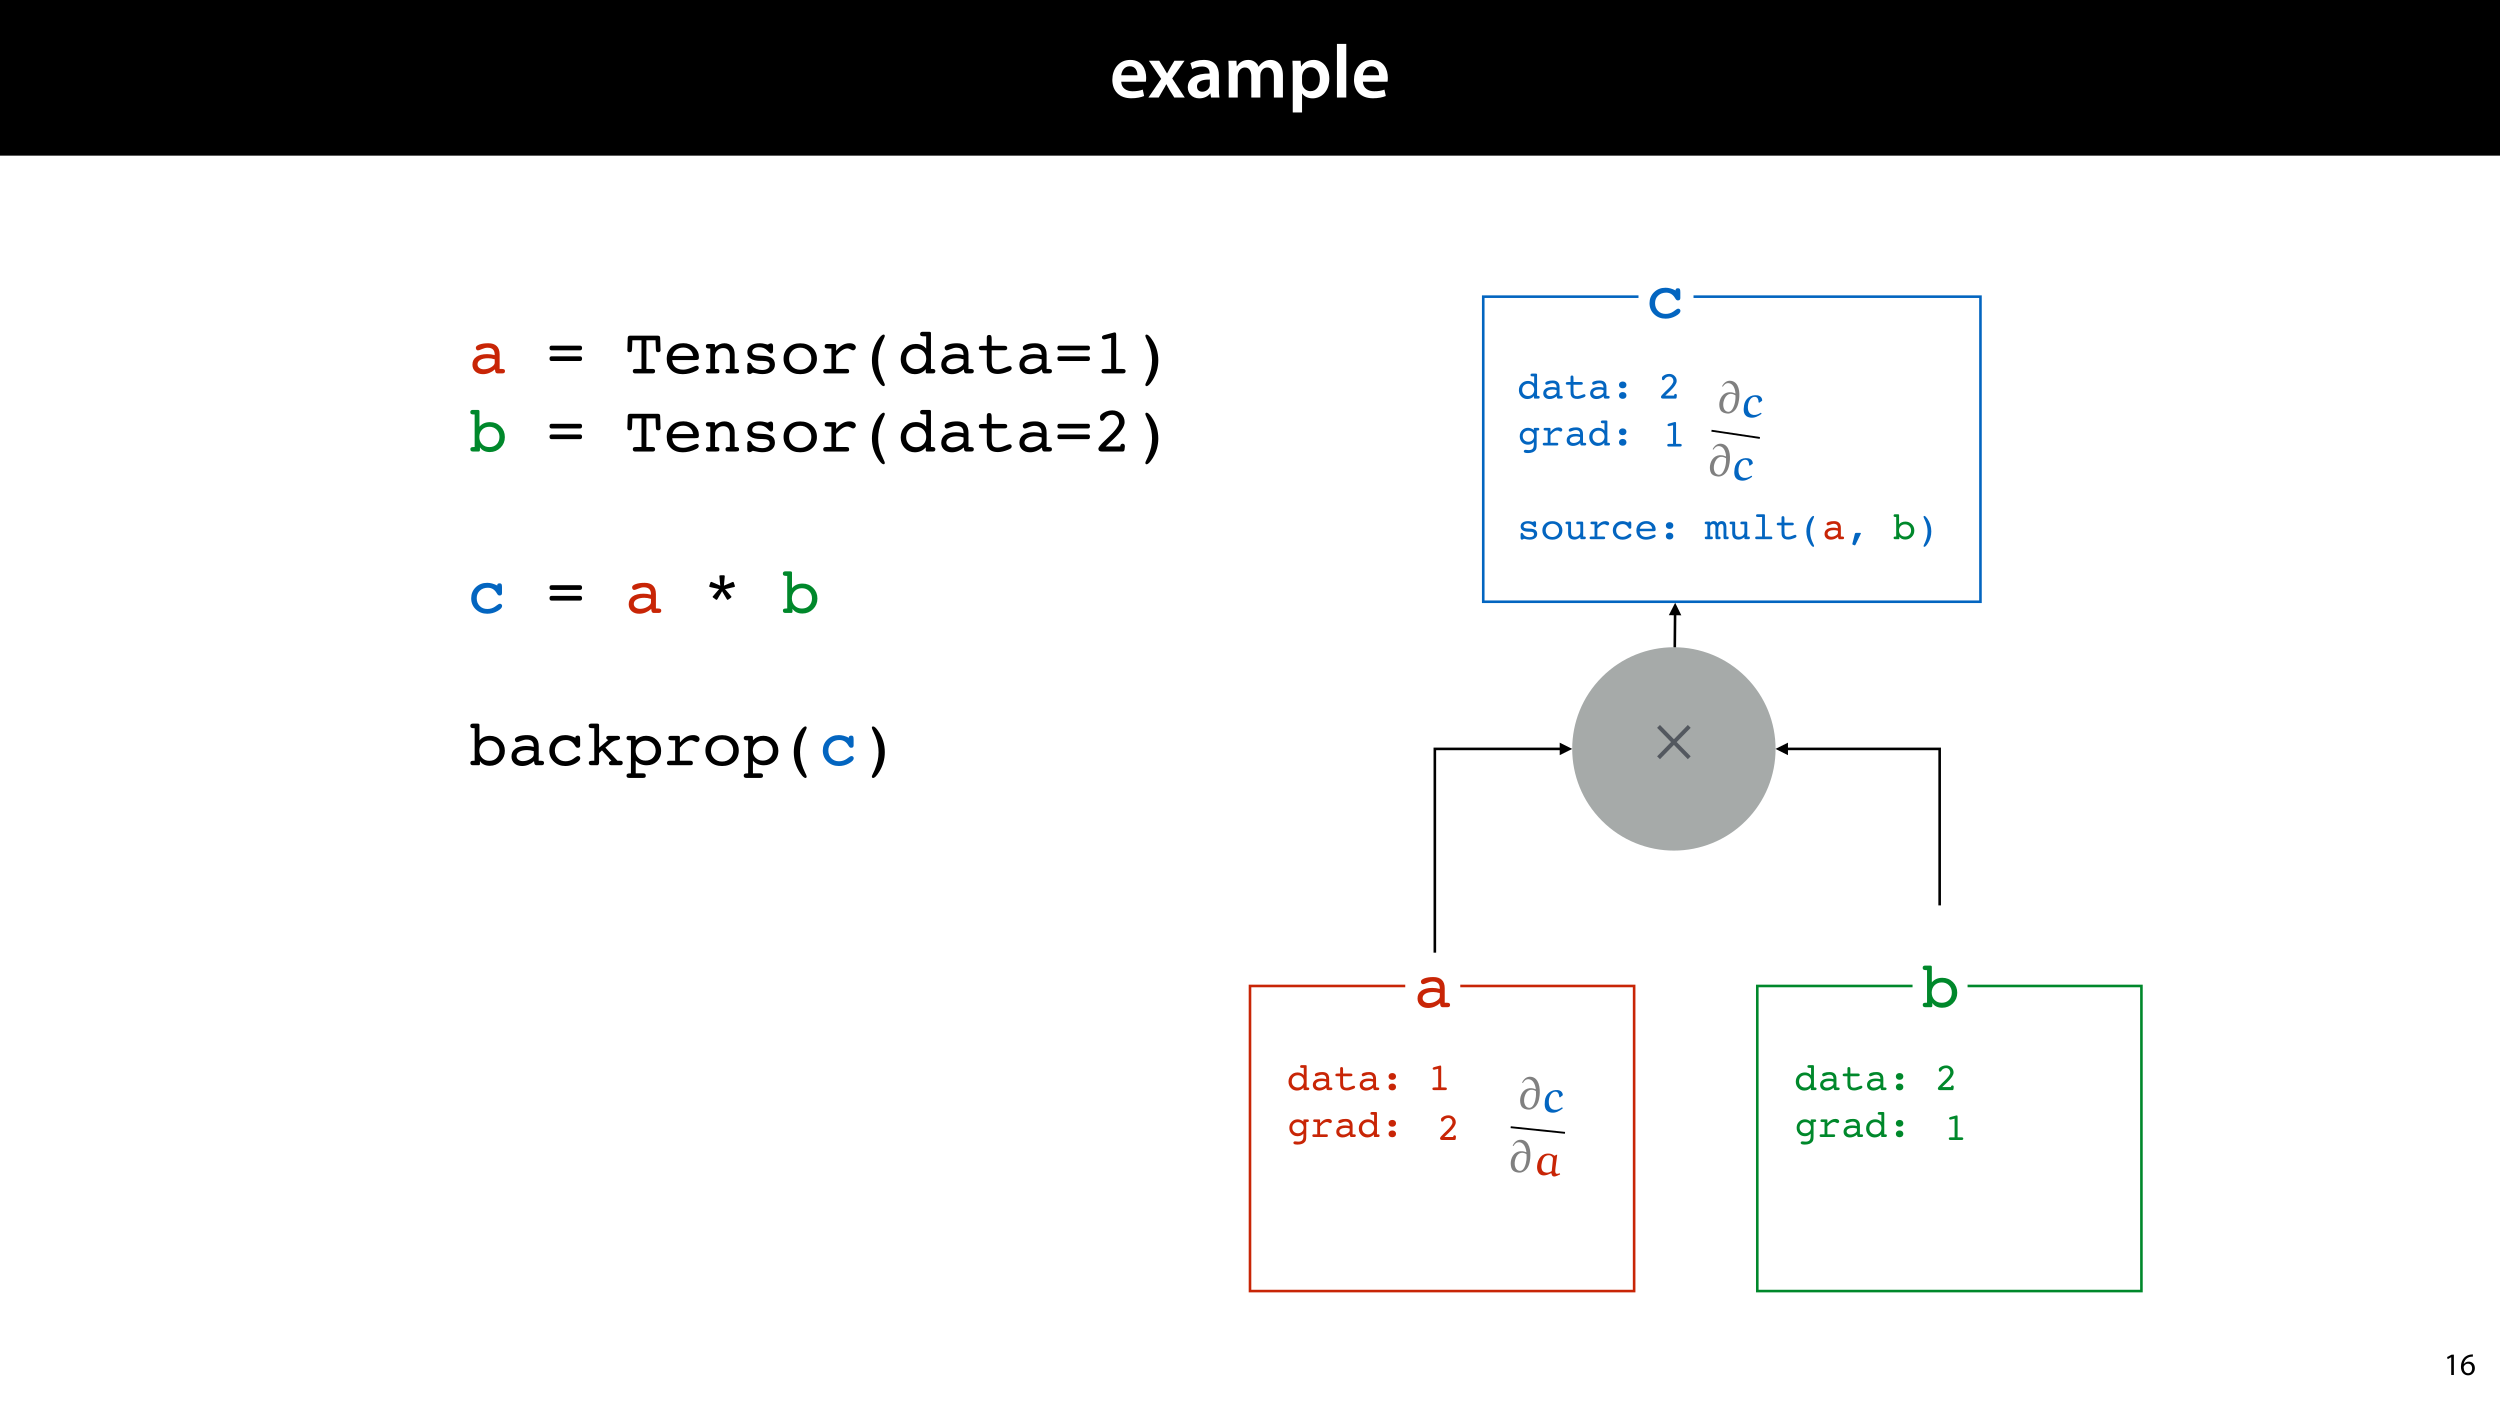 <?xml version="1.0" encoding="UTF-8"?>
<svg xmlns="http://www.w3.org/2000/svg" xmlns:xlink="http://www.w3.org/1999/xlink" width="1920pt" height="1080pt" viewBox="0 0 1920 1080" version="1.1">
<defs>
<g>
<symbol overflow="visible" id="glyph0-0">
<path style="stroke:none;" d="M 0 0 L 29 0 L 29 -40.594 L 0 -40.594 Z M 14.5 -22.906 L 4.641 -37.703 L 24.359 -37.703 Z M 16.234 -20.297 L 26.094 -35.094 L 26.094 -5.516 Z M 4.641 -2.906 L 14.5 -17.688 L 24.359 -2.906 Z M 2.906 -35.094 L 12.766 -20.297 L 2.906 -5.516 Z M 2.906 -35.094 "/>
</symbol>
<symbol overflow="visible" id="glyph0-1">
<path style="stroke:none;" d="M 27.781 -12.125 C 27.891 -12.766 28.016 -13.797 28.016 -15.141 C 28.016 -21.344 25 -28.891 15.828 -28.891 C 6.781 -28.891 2.031 -21.516 2.031 -13.688 C 2.031 -5.047 7.422 0.578 16.594 0.578 C 20.641 0.578 24.016 -0.172 26.453 -1.156 L 25.406 -6.094 C 23.266 -5.281 20.875 -4.812 17.578 -4.812 C 13.047 -4.812 9.047 -7.016 8.875 -12.125 Z M 8.875 -17.109 C 9.156 -20.016 11.016 -24.016 15.422 -24.016 C 20.188 -24.016 21.344 -19.719 21.281 -17.109 Z M 8.875 -17.109 "/>
</symbol>
<symbol overflow="visible" id="glyph0-2">
<path style="stroke:none;" d="M 0.641 -28.25 L 10.094 -14.391 L 0.297 0 L 8.172 0 L 11.422 -5.625 C 12.359 -7.188 13.172 -8.578 13.984 -10.203 L 14.094 -10.203 C 14.906 -8.641 15.719 -7.141 16.641 -5.625 L 20.125 0 L 28.188 0 L 18.562 -14.672 L 28.016 -28.25 L 20.234 -28.25 L 17.109 -23.031 C 16.297 -21.578 15.484 -20.125 14.672 -18.562 L 14.5 -18.562 C 13.688 -20.016 12.875 -21.406 11.953 -22.906 L 8.578 -28.25 Z M 0.641 -28.25 "/>
</symbol>
<symbol overflow="visible" id="glyph0-3">
<path style="stroke:none;" d="M 26.156 0 C 25.875 -1.734 25.75 -4.234 25.75 -6.781 L 25.75 -17 C 25.75 -23.141 23.141 -28.891 14.094 -28.891 C 9.625 -28.891 5.969 -27.672 3.891 -26.391 L 5.281 -21.75 C 7.188 -22.969 10.094 -23.844 12.875 -23.844 C 17.859 -23.844 18.625 -20.766 18.625 -18.906 L 18.625 -18.438 C 8.172 -18.5 1.859 -14.906 1.859 -7.766 C 1.859 -3.484 5.047 0.641 10.734 0.641 C 14.391 0.641 17.344 -0.922 19.078 -3.125 L 19.25 -3.125 L 19.719 0 Z M 18.797 -9.922 C 18.797 -9.453 18.734 -8.875 18.562 -8.359 C 17.922 -6.328 15.828 -4.469 12.984 -4.469 C 10.734 -4.469 8.938 -5.734 8.938 -8.531 C 8.938 -12.812 13.75 -13.922 18.797 -13.797 Z M 18.797 -9.922 "/>
</symbol>
<symbol overflow="visible" id="glyph0-4">
<path style="stroke:none;" d="M 3.828 0 L 10.781 0 L 10.781 -16.703 C 10.781 -17.516 10.906 -18.328 11.188 -19.031 C 11.828 -21 13.625 -23.078 16.297 -23.078 C 19.609 -23.078 21.172 -20.297 21.172 -16.359 L 21.172 0 L 28.125 0 L 28.125 -16.938 C 28.125 -17.75 28.297 -18.625 28.484 -19.312 C 29.234 -21.344 31.031 -23.078 33.469 -23.078 C 36.891 -23.078 38.516 -20.297 38.516 -15.609 L 38.516 0 L 45.469 0 L 45.469 -16.641 C 45.469 -25.688 40.719 -28.891 36.016 -28.891 C 33.703 -28.891 31.906 -28.297 30.328 -27.203 C 29 -26.391 27.844 -25.234 26.859 -23.656 L 26.734 -23.656 C 25.516 -26.797 22.625 -28.891 18.906 -28.891 C 14.156 -28.891 11.594 -26.281 10.203 -24.062 L 10.031 -24.062 L 9.75 -28.25 L 3.594 -28.25 C 3.766 -25.812 3.828 -23.078 3.828 -19.844 Z M 3.828 0 "/>
</symbol>
<symbol overflow="visible" id="glyph0-5">
<path style="stroke:none;" d="M 3.828 11.484 L 10.969 11.484 L 10.969 -3.125 L 11.078 -3.125 C 12.531 -0.875 15.484 0.641 19.031 0.641 C 25.469 0.641 31.906 -4.297 31.906 -14.5 C 31.906 -23.312 26.5 -28.891 20.016 -28.891 C 15.719 -28.891 12.406 -27.094 10.328 -23.891 L 10.203 -23.891 L 9.859 -28.25 L 3.594 -28.25 C 3.719 -25.578 3.828 -22.562 3.828 -18.844 Z M 10.969 -16.188 C 10.969 -16.766 11.078 -17.406 11.25 -17.984 C 11.953 -21.109 14.672 -23.266 17.625 -23.266 C 22.219 -23.266 24.656 -19.203 24.656 -14.203 C 24.656 -8.641 21.984 -4.875 17.453 -4.875 C 14.438 -4.875 11.891 -6.953 11.188 -9.859 C 11.016 -10.5 10.969 -11.141 10.969 -11.828 Z M 10.969 -16.188 "/>
</symbol>
<symbol overflow="visible" id="glyph0-6">
<path style="stroke:none;" d="M 3.828 0 L 11.016 0 L 11.016 -41.188 L 3.828 -41.188 Z M 3.828 0 "/>
</symbol>
<symbol overflow="visible" id="glyph1-0">
<path style="stroke:none;" d="M 2.484 8.844 L 2.484 -35.25 L 27.484 -35.25 L 27.484 8.844 Z M 5.297 6.062 L 24.703 6.062 L 24.703 -32.453 L 5.297 -32.453 Z M 5.297 6.062 "/>
</symbol>
<symbol overflow="visible" id="glyph1-1">
<path style="stroke:none;" d="M 20.406 -10.797 C 19.508 -11.086 18.641 -11.301 17.797 -11.438 C 16.961 -11.57 16.133 -11.641 15.312 -11.641 C 12.801 -11.641 10.82 -11.219 9.375 -10.375 C 7.926 -9.531 7.203 -8.391 7.203 -6.953 C 7.203 -5.848 7.648 -4.938 8.547 -4.219 C 9.453 -3.508 10.609 -3.156 12.016 -3.156 C 14.078 -3.156 15.988 -3.691 17.75 -4.766 C 19.52 -5.848 20.406 -6.977 20.406 -8.156 Z M 20.609 -3.094 C 19.273 -1.895 17.82 -0.977 16.25 -0.344 C 14.676 0.289 13.062 0.609 11.406 0.609 C 8.977 0.609 7.02 -0.062 5.531 -1.406 C 4.039 -2.758 3.297 -4.52 3.297 -6.688 C 3.297 -9.258 4.285 -11.254 6.266 -12.672 C 8.242 -14.086 11.02 -14.797 14.594 -14.797 C 15.539 -14.797 16.492 -14.734 17.453 -14.609 C 18.41 -14.484 19.395 -14.289 20.406 -14.031 L 20.406 -14.203 C 20.406 -16.078 19.957 -17.461 19.062 -18.359 C 18.164 -19.254 16.773 -19.703 14.891 -19.703 C 13.617 -19.703 12.203 -19.359 10.641 -18.672 C 9.078 -17.992 8.047 -17.656 7.547 -17.656 C 7.078 -17.656 6.688 -17.844 6.375 -18.219 C 6.062 -18.602 5.906 -19.098 5.906 -19.703 C 5.906 -20.66 6.801 -21.473 8.594 -22.141 C 10.395 -22.805 12.695 -23.141 15.5 -23.141 C 18.363 -23.141 20.523 -22.41 21.984 -20.953 C 23.453 -19.504 24.188 -17.352 24.188 -14.5 L 24.188 -3.438 L 25.391 -3.438 C 26.547 -3.438 27.316 -3.312 27.703 -3.062 C 28.098 -2.82 28.297 -2.391 28.297 -1.766 C 28.297 -1.172 28.129 -0.727 27.797 -0.438 C 27.473 -0.145 26.988 0 26.344 0 L 22.516 0 C 22.055 0 21.68 -0.133 21.391 -0.406 C 21.098 -0.688 20.898 -1.086 20.797 -1.609 Z M 20.609 -3.094 "/>
</symbol>
<symbol overflow="visible" id="glyph1-2">
<path style="stroke:none;" d=""/>
</symbol>
<symbol overflow="visible" id="glyph1-3">
<path style="stroke:none;" d="M 4.047 -13.109 L 25.953 -13.109 C 26.441 -13.109 26.816 -12.945 27.078 -12.625 C 27.348 -12.312 27.484 -11.867 27.484 -11.297 C 27.484 -10.711 27.348 -10.266 27.078 -9.953 C 26.816 -9.648 26.441 -9.5 25.953 -9.5 L 4.047 -9.5 C 3.547 -9.5 3.16 -9.648 2.891 -9.953 C 2.617 -10.266 2.484 -10.711 2.484 -11.297 C 2.484 -11.891 2.617 -12.336 2.891 -12.641 C 3.16 -12.953 3.547 -13.109 4.047 -13.109 Z M 4.047 -21.297 L 25.953 -21.297 C 26.441 -21.297 26.816 -21.141 27.078 -20.828 C 27.348 -20.516 27.484 -20.07 27.484 -19.5 C 27.484 -18.914 27.348 -18.469 27.078 -18.156 C 26.816 -17.852 26.441 -17.703 25.953 -17.703 L 4.047 -17.703 C 3.547 -17.703 3.16 -17.852 2.891 -18.156 C 2.617 -18.457 2.484 -18.906 2.484 -19.5 C 2.484 -20.094 2.617 -20.539 2.891 -20.844 C 3.16 -21.145 3.547 -21.297 4.047 -21.297 Z M 4.047 -21.297 "/>
</symbol>
<symbol overflow="visible" id="glyph1-4">
<path style="stroke:none;" d="M 5.859 -19.094 C 5.828 -17.875 5.68 -17.098 5.422 -16.766 C 5.172 -16.43 4.68 -16.266 3.953 -16.266 C 3.379 -16.266 2.953 -16.41 2.672 -16.703 C 2.391 -17.004 2.25 -17.453 2.25 -18.047 C 2.25 -18.047 2.254 -18.172 2.266 -18.422 C 2.285 -18.672 2.297 -18.926 2.297 -19.188 L 2.547 -27.25 C 2.578 -27.852 2.738 -28.285 3.031 -28.547 C 3.32 -28.816 3.773 -28.953 4.391 -28.953 L 25.609 -28.953 C 26.223 -28.953 26.676 -28.816 26.969 -28.547 C 27.27 -28.285 27.426 -27.852 27.438 -27.25 L 27.703 -19.188 C 27.703 -18.895 27.711 -18.617 27.734 -18.359 C 27.754 -18.098 27.766 -17.977 27.766 -18 C 27.766 -17.406 27.609 -16.969 27.297 -16.688 C 26.984 -16.406 26.52 -16.266 25.906 -16.266 C 25.25 -16.266 24.797 -16.43 24.547 -16.766 C 24.305 -17.098 24.172 -17.875 24.141 -19.094 L 23.906 -25.438 L 16.891 -25.438 L 16.891 -3.438 L 21.609 -3.438 C 22.285 -3.438 22.781 -3.301 23.094 -3.031 C 23.406 -2.77 23.562 -2.348 23.562 -1.766 C 23.562 -1.191 23.414 -0.754 23.125 -0.453 C 22.832 -0.148 22.406 0 21.844 0 L 8.156 0 C 7.602 0 7.18 -0.148 6.891 -0.453 C 6.598 -0.754 6.453 -1.191 6.453 -1.766 C 6.453 -2.359 6.609 -2.785 6.922 -3.047 C 7.234 -3.305 7.773 -3.438 8.547 -3.438 L 13.109 -3.438 L 13.109 -25.438 L 6.109 -25.438 Z M 5.859 -19.094 "/>
</symbol>
<symbol overflow="visible" id="glyph1-5">
<path style="stroke:none;" d="M 6.734 -10.203 C 6.867 -7.859 7.66 -6.047 9.109 -4.766 C 10.566 -3.492 12.562 -2.859 15.094 -2.859 C 16.988 -2.859 19.062 -3.363 21.312 -4.375 C 23.562 -5.395 24.922 -5.906 25.391 -5.906 C 25.879 -5.906 26.285 -5.75 26.609 -5.438 C 26.93 -5.133 27.094 -4.754 27.094 -4.297 C 27.094 -3.828 26.922 -3.395 26.578 -3 C 26.242 -2.613 25.703 -2.234 24.953 -1.859 C 23.328 -1.055 21.645 -0.441 19.906 -0.016 C 18.176 0.398 16.457 0.609 14.75 0.609 C 11.039 0.609 8.066 -0.457 5.828 -2.594 C 3.598 -4.738 2.484 -7.578 2.484 -11.109 C 2.484 -14.703 3.664 -17.613 6.031 -19.844 C 8.395 -22.07 11.473 -23.188 15.266 -23.188 C 18.691 -23.188 21.535 -22.145 23.797 -20.062 C 26.066 -17.977 27.203 -15.457 27.203 -12.5 C 27.203 -11.594 27.008 -10.984 26.625 -10.672 C 26.238 -10.359 25.203 -10.203 23.516 -10.203 Z M 6.859 -13.406 L 22.75 -13.406 C 22.508 -15.344 21.703 -16.898 20.328 -18.078 C 18.953 -19.254 17.266 -19.844 15.266 -19.844 C 13.098 -19.844 11.27 -19.273 9.781 -18.141 C 8.301 -17.004 7.328 -15.426 6.859 -13.406 Z M 6.859 -13.406 "/>
</symbol>
<symbol overflow="visible" id="glyph1-6">
<path style="stroke:none;" d="M 5.906 -3.438 L 5.906 -19.094 L 5.438 -19.094 C 4.332 -19.094 3.57 -19.223 3.156 -19.484 C 2.75 -19.742 2.547 -20.195 2.547 -20.844 C 2.547 -21.445 2.711 -21.883 3.047 -22.156 C 3.391 -22.426 3.945 -22.562 4.719 -22.562 L 8.203 -22.562 C 8.641 -22.562 8.977 -22.469 9.219 -22.281 C 9.469 -22.102 9.594 -21.863 9.594 -21.562 L 9.594 -19.891 C 10.781 -21.004 11.957 -21.82 13.125 -22.344 C 14.289 -22.875 15.5 -23.141 16.75 -23.141 C 19.207 -23.141 21.141 -22.375 22.547 -20.844 C 23.953 -19.32 24.656 -17.207 24.656 -14.5 L 24.656 -3.438 L 25.812 -3.438 C 26.625 -3.438 27.207 -3.301 27.562 -3.031 C 27.914 -2.77 28.094 -2.348 28.094 -1.766 C 28.094 -1.129 27.898 -0.676 27.516 -0.406 C 27.141 -0.133 26.461 0 25.484 0 L 20.094 0 C 19.051 0 18.383 -0.117 18.094 -0.359 C 17.801 -0.609 17.656 -1.078 17.656 -1.766 C 17.656 -2.391 17.82 -2.82 18.156 -3.062 C 18.5 -3.312 19.145 -3.438 20.094 -3.438 L 20.953 -3.438 L 20.953 -13.594 C 20.953 -15.5 20.52 -16.953 19.656 -17.953 C 18.789 -18.953 17.535 -19.453 15.891 -19.453 C 14.234 -19.453 12.77 -18.891 11.5 -17.766 C 10.227 -16.648 9.594 -15.258 9.594 -13.594 L 9.594 -3.438 L 10.453 -3.438 C 11.43 -3.438 12.086 -3.312 12.422 -3.062 C 12.766 -2.82 12.938 -2.391 12.938 -1.766 C 12.938 -1.078 12.789 -0.609 12.5 -0.359 C 12.207 -0.117 11.492 0 10.359 0 L 4.594 0 C 3.926 0 3.426 -0.141 3.094 -0.422 C 2.758 -0.711 2.594 -1.16 2.594 -1.766 C 2.594 -2.41 2.781 -2.848 3.156 -3.078 C 3.539 -3.316 4.285 -3.438 5.391 -3.438 Z M 5.906 -3.438 "/>
</symbol>
<symbol overflow="visible" id="glyph1-7">
<path style="stroke:none;" d="M 4.344 -1.766 L 4.344 -6.109 C 4.344 -6.816 4.477 -7.328 4.75 -7.641 C 5.02 -7.953 5.457 -8.109 6.062 -8.109 C 6.727 -8.109 7.254 -7.648 7.641 -6.734 C 7.898 -6.18 8.133 -5.77 8.344 -5.5 C 9.031 -4.613 10.039 -3.906 11.375 -3.375 C 12.707 -2.852 14.18 -2.594 15.797 -2.594 C 17.523 -2.594 18.91 -2.941 19.953 -3.641 C 20.992 -4.336 21.516 -5.254 21.516 -6.391 C 21.516 -7.547 21.094 -8.367 20.25 -8.859 C 19.414 -9.348 17.977 -9.594 15.938 -9.594 L 14.594 -9.594 C 11.281 -9.594 8.75 -10.172 7 -11.328 C 5.258 -12.484 4.391 -14.16 4.391 -16.359 C 4.391 -18.504 5.238 -20.172 6.938 -21.359 C 8.645 -22.547 11.035 -23.141 14.109 -23.141 C 15.359 -23.141 16.633 -22.961 17.938 -22.609 C 19.238 -22.266 19.926 -22.094 20 -22.094 C 20.176 -22.094 20.516 -22.25 21.016 -22.562 C 21.523 -22.883 22.023 -23.047 22.516 -23.047 C 23.066 -23.047 23.473 -22.844 23.734 -22.438 C 24.004 -22.031 24.141 -21.422 24.141 -20.609 L 24.141 -17.75 C 24.141 -16.883 24.008 -16.258 23.75 -15.875 C 23.488 -15.5 23.078 -15.312 22.516 -15.312 C 22.023 -15.312 21.422 -15.723 20.703 -16.547 C 20.203 -17.117 19.785 -17.551 19.453 -17.844 C 18.598 -18.645 17.68 -19.219 16.703 -19.562 C 15.723 -19.914 14.57 -20.094 13.25 -20.094 C 11.727 -20.094 10.5 -19.754 9.562 -19.078 C 8.625 -18.398 8.156 -17.539 8.156 -16.5 C 8.156 -15.477 8.633 -14.742 9.594 -14.297 C 10.551 -13.859 12.617 -13.609 15.797 -13.547 C 19.18 -13.461 21.656 -12.867 23.219 -11.766 C 24.781 -10.672 25.562 -8.977 25.562 -6.688 C 25.562 -4.488 24.695 -2.727 22.969 -1.406 C 21.25 -0.094 18.922 0.562 15.984 0.562 C 15.055 0.562 14.023 0.473 12.891 0.297 C 11.754 0.129 10.32 -0.156 8.594 -0.562 C 8.02 -0.188 7.531 0.094 7.125 0.281 C 6.719 0.469 6.379 0.562 6.109 0.562 C 5.535 0.562 5.098 0.363 4.797 -0.031 C 4.492 -0.438 4.344 -1.016 4.344 -1.766 Z M 4.344 -1.766 "/>
</symbol>
<symbol overflow="visible" id="glyph1-8">
<path style="stroke:none;" d="M 14.984 -2.812 C 17.492 -2.812 19.551 -3.602 21.156 -5.188 C 22.758 -6.77 23.562 -8.789 23.562 -11.25 C 23.562 -13.707 22.754 -15.738 21.141 -17.344 C 19.523 -18.945 17.473 -19.75 14.984 -19.75 C 12.492 -19.75 10.445 -18.945 8.844 -17.344 C 7.25 -15.738 6.453 -13.707 6.453 -11.25 C 6.453 -8.781 7.25 -6.754 8.844 -5.172 C 10.438 -3.598 12.484 -2.812 14.984 -2.812 Z M 27.812 -11.25 C 27.812 -7.77 26.617 -4.922 24.234 -2.703 C 21.859 -0.492 18.773 0.609 14.984 0.609 C 11.211 0.609 8.141 -0.492 5.766 -2.703 C 3.391 -4.922 2.203 -7.77 2.203 -11.25 C 2.203 -14.738 3.391 -17.582 5.766 -19.781 C 8.141 -21.988 11.211 -23.094 14.984 -23.094 C 18.766 -23.094 21.848 -21.984 24.234 -19.766 C 26.617 -17.555 27.812 -14.719 27.812 -11.25 Z M 27.812 -11.25 "/>
</symbol>
<symbol overflow="visible" id="glyph1-9">
<path style="stroke:none;" d="M 12.594 -3.438 L 20.703 -3.438 C 21.336 -3.438 21.805 -3.301 22.109 -3.031 C 22.41 -2.77 22.562 -2.348 22.562 -1.766 C 22.562 -1.086 22.414 -0.625 22.125 -0.375 C 21.844 -0.125 21.32 0 20.562 0 L 4.594 0 C 3.957 0 3.473 -0.145 3.141 -0.438 C 2.816 -0.727 2.656 -1.172 2.656 -1.766 C 2.656 -2.328 2.82 -2.742 3.156 -3.016 C 3.488 -3.297 4.008 -3.438 4.719 -3.438 L 8.953 -3.438 L 8.953 -19.094 L 7.297 -19.094 C 5.723 -19.094 4.738 -19.219 4.344 -19.469 C 3.957 -19.719 3.766 -20.176 3.766 -20.844 C 3.766 -21.414 3.922 -21.844 4.234 -22.125 C 4.555 -22.414 5.039 -22.562 5.688 -22.562 L 11.25 -22.562 C 11.695 -22.562 12.031 -22.473 12.25 -22.297 C 12.477 -22.129 12.594 -21.883 12.594 -21.562 L 12.594 -17.406 C 14.145 -19.344 15.758 -20.781 17.438 -21.719 C 19.113 -22.664 20.922 -23.141 22.859 -23.141 C 24.305 -23.141 25.473 -22.848 26.359 -22.266 C 27.254 -21.68 27.703 -20.926 27.703 -20 C 27.703 -19.395 27.477 -18.859 27.031 -18.391 C 26.594 -17.93 26.102 -17.703 25.562 -17.703 C 25.188 -17.703 24.555 -17.945 23.672 -18.438 C 22.785 -18.938 21.992 -19.188 21.297 -19.188 C 20.023 -19.188 18.68 -18.734 17.266 -17.828 C 15.859 -16.93 14.301 -15.504 12.594 -13.547 Z M 12.594 -3.438 "/>
</symbol>
<symbol overflow="visible" id="glyph1-10">
<path style="stroke:none;" d="M 19.953 -28.719 C 19.953 -28.375 19.676 -27.633 19.125 -26.5 C 18.582 -25.375 18.172 -24.473 17.891 -23.797 C 16.785 -21.211 16 -18.848 15.531 -16.703 C 15.07 -14.555 14.844 -12.328 14.844 -10.016 C 14.844 -7.879 15.035 -5.812 15.422 -3.812 C 15.816 -1.82 16.414 0.164 17.219 2.156 C 17.625 3.227 18.18 4.488 18.891 5.938 C 19.598 7.395 19.953 8.297 19.953 8.641 C 19.953 9.004 19.875 9.285 19.719 9.484 C 19.562 9.691 19.352 9.797 19.094 9.797 C 18.582 9.797 18.02 9.531 17.406 9 C 16.789 8.469 16.078 7.617 15.266 6.453 C 13.516 3.953 12.207 1.336 11.344 -1.391 C 10.488 -4.129 10.062 -7.004 10.062 -10.016 C 10.062 -12.766 10.414 -15.383 11.125 -17.875 C 11.832 -20.375 12.91 -22.797 14.359 -25.141 C 15.297 -26.691 16.164 -27.859 16.969 -28.641 C 17.77 -29.422 18.477 -29.812 19.094 -29.812 C 19.352 -29.812 19.562 -29.707 19.719 -29.5 C 19.875 -29.301 19.953 -29.039 19.953 -28.719 Z M 19.953 -28.719 "/>
</symbol>
<symbol overflow="visible" id="glyph1-11">
<path style="stroke:none;" d="M 22.344 0 C 22 0 21.754 -0.082 21.609 -0.25 C 21.473 -0.426 21.406 -0.758 21.406 -1.25 L 21.406 -3.25 C 20.438 -2.031 19.219 -1.082 17.75 -0.406 C 16.281 0.27 14.691 0.609 12.984 0.609 C 9.91 0.609 7.336 -0.484 5.266 -2.672 C 3.191 -4.859 2.156 -7.582 2.156 -10.844 C 2.156 -14.207 3.258 -17.008 5.469 -19.25 C 7.688 -21.488 10.445 -22.609 13.75 -22.609 C 15.426 -22.609 16.93 -22.312 18.266 -21.719 C 19.598 -21.125 20.742 -20.25 21.703 -19.094 L 21.703 -28.438 L 20.406 -28.438 C 18.988 -28.438 18.07 -28.562 17.656 -28.812 C 17.25 -29.07 17.047 -29.535 17.047 -30.203 C 17.047 -30.785 17.211 -31.223 17.547 -31.516 C 17.879 -31.805 18.363 -31.953 19 -31.953 L 24 -31.953 C 24.488 -31.953 24.844 -31.867 25.062 -31.703 C 25.281 -31.547 25.391 -31.297 25.391 -30.953 L 25.391 -3.438 L 26.484 -3.438 C 27.285 -3.438 27.863 -3.301 28.219 -3.031 C 28.582 -2.77 28.766 -2.348 28.766 -1.766 C 28.766 -1.203 28.609 -0.766 28.297 -0.453 C 27.984 -0.148 27.566 0 27.047 0 Z M 6.344 -10.969 C 6.344 -8.719 7.066 -6.875 8.516 -5.438 C 9.961 -4.008 11.801 -3.297 14.031 -3.297 C 16.281 -3.297 18.129 -4.039 19.578 -5.531 C 21.023 -7.02 21.75 -8.91 21.75 -11.203 C 21.75 -13.461 21.031 -15.328 19.594 -16.797 C 18.156 -18.266 16.301 -19 14.031 -19 C 11.738 -19 9.883 -18.254 8.469 -16.766 C 7.051 -15.285 6.344 -13.352 6.344 -10.969 Z M 6.344 -10.969 "/>
</symbol>
<symbol overflow="visible" id="glyph1-12">
<path style="stroke:none;" d="M 21.656 -21.188 C 22.457 -21.188 23.039 -21.047 23.406 -20.766 C 23.77 -20.492 23.953 -20.055 23.953 -19.453 C 23.953 -18.891 23.781 -18.461 23.438 -18.172 C 23.094 -17.891 22.582 -17.75 21.906 -17.75 L 12.016 -17.75 L 12.016 -9.594 C 12.016 -6.926 12.359 -5.164 13.047 -4.312 C 13.742 -3.469 14.93 -3.047 16.609 -3.047 C 18.086 -3.047 19.859 -3.477 21.922 -4.344 C 23.992 -5.207 25.27 -5.641 25.75 -5.641 C 26.207 -5.641 26.594 -5.473 26.906 -5.141 C 27.227 -4.816 27.391 -4.422 27.391 -3.953 C 27.391 -3.422 27.191 -2.953 26.797 -2.547 C 26.398 -2.148 25.719 -1.766 24.75 -1.391 C 23.156 -0.754 21.719 -0.289 20.438 0 C 19.164 0.289 17.969 0.438 16.844 0.438 C 14.938 0.438 13.336 0.133 12.047 -0.469 C 10.754 -1.082 9.789 -1.992 9.156 -3.203 C 8.832 -3.766 8.598 -4.438 8.453 -5.219 C 8.316 -6 8.25 -7.207 8.25 -8.844 L 8.25 -17.75 L 4.109 -17.75 C 3.422 -17.75 2.922 -17.883 2.609 -18.156 C 2.305 -18.426 2.156 -18.859 2.156 -19.453 C 2.156 -20.117 2.363 -20.57 2.781 -20.812 C 3.207 -21.062 4.113 -21.188 5.5 -21.188 L 8.25 -21.188 L 8.25 -27.484 C 8.25 -28.191 8.398 -28.711 8.703 -29.047 C 9.004 -29.379 9.473 -29.547 10.109 -29.547 C 10.828 -29.547 11.32 -29.344 11.594 -28.938 C 11.875 -28.531 12.016 -27.598 12.016 -26.141 L 12.016 -21.188 Z M 21.656 -21.188 "/>
</symbol>
<symbol overflow="visible" id="glyph1-13">
<path style="stroke:none;" d="M 9.156 -26.203 C 8.945 -26.16 8.785 -26.129 8.672 -26.109 C 8.566 -26.098 8.477 -26.094 8.406 -26.094 C 7.895 -26.094 7.477 -26.234 7.156 -26.516 C 6.844 -26.805 6.688 -27.188 6.688 -27.656 C 6.688 -28.051 6.82 -28.395 7.094 -28.688 C 7.375 -28.977 7.773 -29.195 8.297 -29.344 L 15.547 -31.297 C 15.734 -31.348 15.91 -31.383 16.078 -31.406 C 16.242 -31.438 16.422 -31.453 16.609 -31.453 C 16.91 -31.453 17.148 -31.305 17.328 -31.016 C 17.516 -30.734 17.609 -30.348 17.609 -29.859 L 17.609 -3.438 L 21.516 -3.438 C 22.961 -3.438 23.879 -3.316 24.266 -3.078 C 24.66 -2.848 24.859 -2.41 24.859 -1.766 C 24.859 -1.172 24.691 -0.727 24.359 -0.438 C 24.035 -0.145 23.551 0 22.906 0 L 8.297 0 C 7.648 0 7.16 -0.145 6.828 -0.438 C 6.504 -0.727 6.344 -1.172 6.344 -1.766 C 6.344 -2.41 6.535 -2.848 6.922 -3.078 C 7.316 -3.316 8.238 -3.438 9.688 -3.438 L 13.75 -3.438 L 13.75 -27.297 Z M 9.156 -26.203 "/>
</symbol>
<symbol overflow="visible" id="glyph1-14">
<path style="stroke:none;" d="M 10.016 8.641 C 10.016 8.316 10.289 7.598 10.844 6.484 C 11.395 5.367 11.816 4.477 12.109 3.812 C 13.203 1.207 13.984 -1.172 14.453 -3.328 C 14.922 -5.484 15.156 -7.711 15.156 -10.016 C 15.156 -12.098 14.957 -14.145 14.562 -16.156 C 14.164 -18.164 13.562 -20.176 12.75 -22.188 C 12.32 -23.258 11.758 -24.523 11.062 -25.984 C 10.363 -27.441 10.016 -28.352 10.016 -28.719 C 10.016 -29.039 10.094 -29.301 10.25 -29.5 C 10.414 -29.707 10.629 -29.812 10.891 -29.812 C 11.422 -29.812 11.992 -29.547 12.609 -29.016 C 13.223 -28.484 13.938 -27.641 14.75 -26.484 C 16.488 -24.016 17.789 -21.406 18.656 -18.656 C 19.52 -15.906 19.953 -13.023 19.953 -10.016 C 19.953 -7.266 19.586 -4.633 18.859 -2.125 C 18.141 0.383 17.051 2.812 15.594 5.156 C 14.594 6.75 13.711 7.922 12.953 8.672 C 12.191 9.422 11.504 9.797 10.891 9.797 C 10.629 9.797 10.414 9.688 10.25 9.469 C 10.094 9.258 10.016 8.984 10.016 8.641 Z M 10.016 8.641 "/>
</symbol>
<symbol overflow="visible" id="glyph1-15">
<path style="stroke:none;" d="M 16.312 -3.391 C 18.602 -3.391 20.461 -4.113 21.891 -5.562 C 23.328 -7.008 24.047 -8.891 24.047 -11.203 C 24.047 -13.461 23.316 -15.328 21.859 -16.797 C 20.398 -18.266 18.551 -19 16.312 -19 C 14.051 -19 12.195 -18.27 10.75 -16.812 C 9.312 -15.352 8.594 -13.484 8.594 -11.203 C 8.594 -8.922 9.312 -7.047 10.75 -5.578 C 12.195 -4.117 14.051 -3.391 16.312 -3.391 Z M 8.688 -19.047 C 9.602 -20.18 10.742 -21.051 12.109 -21.656 C 13.473 -22.258 15.02 -22.562 16.75 -22.562 C 20.02 -22.562 22.742 -21.457 24.922 -19.25 C 27.109 -17.039 28.203 -14.312 28.203 -11.062 C 28.203 -7.852 27.082 -5.133 24.844 -2.906 C 22.602 -0.676 19.875 0.438 16.656 0.438 C 14.945 0.438 13.457 0.133 12.188 -0.469 C 10.914 -1.07 9.875 -1.984 9.062 -3.203 L 9.062 -1.25 C 9.062 -0.812 8.984 -0.492 8.828 -0.297 C 8.672 -0.098 8.414 0 8.062 0 L 3.594 0 C 2.957 0 2.484 -0.145 2.172 -0.438 C 1.859 -0.727 1.703 -1.172 1.703 -1.766 C 1.703 -2.41 1.891 -2.848 2.266 -3.078 C 2.641 -3.316 3.383 -3.438 4.5 -3.438 L 5 -3.438 L 5 -28.438 L 4.547 -28.438 C 3.43 -28.438 2.672 -28.566 2.266 -28.828 C 1.859 -29.086 1.656 -29.547 1.656 -30.203 C 1.656 -30.785 1.816 -31.223 2.141 -31.516 C 2.473 -31.805 2.957 -31.953 3.594 -31.953 L 7.297 -31.953 C 7.785 -31.953 8.141 -31.867 8.359 -31.703 C 8.578 -31.547 8.688 -31.297 8.688 -30.953 Z M 8.688 -19.047 "/>
</symbol>
<symbol overflow="visible" id="glyph1-16">
<path style="stroke:none;" d="M 6.5 0 C 5.633 0 4.992 -0.172 4.578 -0.516 C 4.16 -0.867 3.953 -1.414 3.953 -2.156 C 3.953 -3.207 5.516 -5.191 8.641 -8.109 L 9.344 -8.797 C 9.82 -9.242 10.508 -9.895 11.406 -10.75 C 17.031 -16.051 19.844 -19.914 19.844 -22.344 C 19.844 -24.082 19.348 -25.492 18.359 -26.578 C 17.367 -27.66 16.082 -28.203 14.5 -28.203 C 13.477 -28.203 12.5 -27.988 11.562 -27.562 C 10.625 -27.133 9.867 -26.566 9.297 -25.859 C 9.203 -25.723 9.051 -25.504 8.844 -25.203 C 8.238 -24.109 7.562 -23.562 6.812 -23.562 C 6.227 -23.562 5.812 -23.738 5.562 -24.094 C 5.32 -24.457 5.203 -25.141 5.203 -26.141 C 5.203 -26.734 5.258 -27.16 5.375 -27.422 C 5.488 -27.691 5.695 -27.984 6 -28.297 C 7.039 -29.305 8.332 -30.109 9.875 -30.703 C 11.414 -31.297 12.988 -31.594 14.594 -31.594 C 17.301 -31.594 19.562 -30.723 21.375 -28.984 C 23.188 -27.242 24.094 -25.102 24.094 -22.562 C 24.094 -19.375 21.328 -15.133 15.797 -9.844 C 14.379 -8.52 13.297 -7.484 12.547 -6.734 L 9.547 -3.859 L 20.703 -3.859 C 20.766 -4.555 20.953 -5.086 21.266 -5.453 C 21.586 -5.816 22.02 -6 22.562 -6 C 23.094 -6 23.516 -5.82 23.828 -5.469 C 24.141 -5.113 24.297 -4.625 24.297 -4 C 24.297 -3.957 24.285 -3.875 24.266 -3.75 C 24.254 -3.625 24.25 -3.535 24.25 -3.484 L 24.047 -1.609 C 23.992 -1.109 23.848 -0.711 23.609 -0.422 C 23.367 -0.141 23.051 0 22.656 0 Z M 6.5 0 "/>
</symbol>
<symbol overflow="visible" id="glyph1-17">
<path style="stroke:none;" d="M 22.344 -21.094 L 22.344 -21.188 C 22.344 -21.727 22.492 -22.125 22.797 -22.375 C 23.109 -22.625 23.594 -22.75 24.25 -22.75 C 24.914 -22.75 25.375 -22.551 25.625 -22.156 C 25.875 -21.77 26 -20.969 26 -19.75 L 26 -15.203 C 26 -14.609 25.844 -14.16 25.531 -13.859 C 25.227 -13.555 24.766 -13.406 24.141 -13.406 C 23.703 -13.406 23.32 -13.531 23 -13.781 C 22.688 -14.031 22.301 -14.555 21.844 -15.359 C 21.062 -16.672 20.113 -17.664 19 -18.344 C 17.883 -19.02 16.602 -19.359 15.156 -19.359 C 12.625 -19.359 10.562 -18.609 8.969 -17.109 C 7.383 -15.617 6.594 -13.68 6.594 -11.297 C 6.594 -8.879 7.352 -6.898 8.875 -5.359 C 10.395 -3.816 12.352 -3.047 14.75 -3.047 C 15.832 -3.047 16.867 -3.195 17.859 -3.5 C 18.848 -3.801 19.781 -4.254 20.656 -4.859 C 20.969 -5.055 21.383 -5.359 21.906 -5.766 C 22.957 -6.629 23.785 -7.062 24.391 -7.062 C 24.891 -7.062 25.297 -6.898 25.609 -6.578 C 25.93 -6.266 26.094 -5.852 26.094 -5.344 C 26.094 -4.062 24.875 -2.75 22.438 -1.406 C 20.008 -0.062 17.43 0.609 14.703 0.609 C 11.172 0.609 8.227 -0.52 5.875 -2.781 C 3.52 -5.039 2.344 -7.863 2.344 -11.25 C 2.344 -14.633 3.516 -17.461 5.859 -19.734 C 8.203 -22.004 11.133 -23.141 14.656 -23.141 C 15.883 -23.141 17.117 -22.973 18.359 -22.641 C 19.609 -22.305 20.938 -21.789 22.344 -21.094 Z M 22.344 -21.094 "/>
</symbol>
<symbol overflow="visible" id="glyph1-18">
<path style="stroke:none;" d="M 10.547 -9.344 L 10.547 -2.156 C 10.547 -1.5 10.41 -0.973 10.141 -0.578 C 9.867 -0.191 9.523 0 9.109 0 L 4.594 0 C 3.957 0 3.473 -0.145 3.141 -0.438 C 2.816 -0.727 2.656 -1.172 2.656 -1.766 C 2.656 -2.41 2.848 -2.848 3.234 -3.078 C 3.617 -3.316 4.438 -3.438 5.688 -3.438 L 6.859 -3.438 L 6.859 -28.438 L 5.859 -28.438 C 4.461 -28.438 3.562 -28.562 3.156 -28.812 C 2.75 -29.07 2.547 -29.535 2.547 -30.203 C 2.547 -30.785 2.711 -31.223 3.047 -31.516 C 3.379 -31.805 3.863 -31.953 4.5 -31.953 L 9.156 -31.953 C 9.594 -31.953 9.93 -31.863 10.172 -31.688 C 10.422 -31.508 10.547 -31.266 10.547 -30.953 L 10.547 -13.453 L 17.609 -19.359 C 17.066 -19.586 16.672 -19.836 16.422 -20.109 C 16.172 -20.391 16.047 -20.719 16.047 -21.094 C 16.047 -21.582 16.223 -21.945 16.578 -22.188 C 16.93 -22.438 17.453 -22.562 18.141 -22.562 L 24.75 -22.562 C 25.375 -22.562 25.848 -22.422 26.172 -22.141 C 26.492 -21.867 26.656 -21.457 26.656 -20.906 C 26.656 -19.926 25.867 -19.352 24.297 -19.188 C 23.984 -19.156 23.738 -19.125 23.562 -19.094 C 22.895 -19.008 22.16 -18.75 21.359 -18.312 C 20.566 -17.883 19.766 -17.316 18.953 -16.609 L 15.406 -13.5 L 24.656 -3.438 L 26.766 -3.438 C 27.461 -3.438 27.961 -3.305 28.266 -3.047 C 28.566 -2.785 28.719 -2.359 28.719 -1.766 C 28.719 -1.191 28.547 -0.754 28.203 -0.453 C 27.867 -0.148 27.391 0 26.766 0 L 20.141 0 C 19.422 0 18.898 -0.117 18.578 -0.359 C 18.254 -0.609 18.094 -1 18.094 -1.531 C 18.094 -1.977 18.25 -2.359 18.562 -2.672 C 18.883 -2.992 19.363 -3.25 20 -3.438 L 12.75 -11.359 Z M 10.547 -9.344 "/>
</symbol>
<symbol overflow="visible" id="glyph1-19">
<path style="stroke:none;" d="M 8.688 6.25 L 14.547 6.25 C 15.172 6.25 15.633 6.395 15.938 6.688 C 16.25 6.977 16.406 7.422 16.406 8.016 C 16.406 8.641 16.254 9.082 15.953 9.344 C 15.648 9.602 15.117 9.734 14.359 9.734 L 3.594 9.734 C 2.938 9.734 2.441 9.586 2.109 9.297 C 1.773 9.004 1.609 8.578 1.609 8.016 C 1.609 7.359 1.816 6.898 2.234 6.641 C 2.648 6.379 3.422 6.25 4.547 6.25 L 5 6.25 L 5 -19.094 L 4.547 -19.094 C 3.422 -19.094 2.648 -19.223 2.234 -19.484 C 1.816 -19.742 1.609 -20.195 1.609 -20.844 C 1.609 -21.414 1.773 -21.844 2.109 -22.125 C 2.441 -22.414 2.938 -22.562 3.594 -22.562 L 7.297 -22.562 C 7.785 -22.562 8.141 -22.477 8.359 -22.312 C 8.578 -22.156 8.688 -21.906 8.688 -21.562 L 8.688 -19.188 C 9.801 -20.332 11.023 -21.188 12.359 -21.75 C 13.703 -22.32 15.148 -22.609 16.703 -22.609 C 19.973 -22.609 22.707 -21.5 24.906 -19.281 C 27.102 -17.07 28.203 -14.301 28.203 -10.969 C 28.203 -7.758 27.16 -5.117 25.078 -3.047 C 22.992 -0.984 20.332 0.047 17.094 0.047 C 15.363 0.047 13.773 -0.254 12.328 -0.859 C 10.879 -1.473 9.664 -2.348 8.688 -3.484 Z M 16.266 -3.547 C 18.523 -3.547 20.379 -4.254 21.828 -5.672 C 23.273 -7.098 24 -8.941 24 -11.203 C 24 -13.422 23.27 -15.25 21.812 -16.688 C 20.352 -18.125 18.504 -18.844 16.266 -18.844 C 14.016 -18.844 12.172 -18.125 10.734 -16.688 C 9.305 -15.258 8.594 -13.43 8.594 -11.203 C 8.594 -8.961 9.301 -7.125 10.719 -5.688 C 12.145 -4.258 13.992 -3.547 16.266 -3.547 Z M 16.266 -3.547 "/>
</symbol>
<symbol overflow="visible" id="glyph1-20">
<path style="stroke:none;" d="M 16.406 -20.953 L 22.859 -23.703 C 22.961 -23.734 23.07 -23.766 23.188 -23.797 C 23.301 -23.836 23.395 -23.859 23.469 -23.859 C 23.594 -23.859 23.695 -23.797 23.781 -23.672 C 23.875 -23.547 23.977 -23.32 24.094 -23 L 24.703 -21.141 C 24.754 -20.941 24.789 -20.781 24.812 -20.656 C 24.844 -20.539 24.859 -20.457 24.859 -20.406 C 24.859 -20.281 24.789 -20.164 24.656 -20.062 C 24.531 -19.969 24.344 -19.895 24.094 -19.844 L 17.266 -18.312 L 21.844 -12.984 C 21.957 -12.891 22.039 -12.781 22.094 -12.656 C 22.156 -12.531 22.188 -12.414 22.188 -12.312 C 22.188 -12.227 22.133 -12.125 22.031 -12 C 21.926 -11.875 21.785 -11.738 21.609 -11.594 L 20 -10.453 C 19.801 -10.305 19.645 -10.203 19.531 -10.141 C 19.414 -10.086 19.316 -10.062 19.234 -10.062 C 19.141 -10.062 19.035 -10.109 18.922 -10.203 C 18.805 -10.305 18.703 -10.438 18.609 -10.594 L 14.984 -16.656 L 11.406 -10.594 C 11.289 -10.414 11.172 -10.281 11.047 -10.188 C 10.922 -10.102 10.801 -10.062 10.688 -10.062 C 10.625 -10.062 10.523 -10.094 10.391 -10.156 C 10.266 -10.219 10.125 -10.316 9.969 -10.453 L 8.406 -11.594 C 8.188 -11.738 8.02 -11.875 7.906 -12 C 7.789 -12.125 7.734 -12.242 7.734 -12.359 C 7.734 -12.43 7.766 -12.531 7.828 -12.656 C 7.898 -12.781 7.992 -12.891 8.109 -12.984 L 12.703 -18.312 L 5.906 -19.844 C 5.645 -19.895 5.445 -19.973 5.312 -20.078 C 5.176 -20.18 5.109 -20.305 5.109 -20.453 C 5.109 -20.492 5.133 -20.598 5.188 -20.766 C 5.25 -20.93 5.285 -21.055 5.297 -21.141 L 5.906 -23 C 6.008 -23.32 6.109 -23.547 6.203 -23.672 C 6.297 -23.797 6.41 -23.859 6.547 -23.859 C 6.672 -23.859 6.781 -23.848 6.875 -23.828 C 6.977 -23.805 7.07 -23.781 7.156 -23.75 L 13.594 -20.953 L 12.938 -27.953 L 12.938 -28.25 C 12.938 -28.52 13.008 -28.703 13.156 -28.797 C 13.301 -28.898 13.594 -28.953 14.031 -28.953 L 15.938 -28.953 C 16.395 -28.953 16.691 -28.898 16.828 -28.797 C 16.973 -28.703 17.047 -28.52 17.047 -28.25 L 17.047 -27.953 Z M 16.406 -20.953 "/>
</symbol>
<symbol overflow="visible" id="glyph2-0">
<path style="stroke:none;" d="M 0 0 L 12 0 L 12 -16.797 L 0 -16.797 Z M 6 -9.484 L 1.922 -15.594 L 10.078 -15.594 Z M 6.719 -8.406 L 10.797 -14.516 L 10.797 -2.281 Z M 1.922 -1.203 L 6 -7.312 L 10.078 -1.203 Z M 1.203 -14.516 L 5.281 -8.406 L 1.203 -2.281 Z M 1.203 -14.516 "/>
</symbol>
<symbol overflow="visible" id="glyph2-1">
<path style="stroke:none;" d="M 5.656 0 L 7.703 0 L 7.703 -15.594 L 5.906 -15.594 L 2.5 -13.781 L 2.906 -12.172 L 5.609 -13.625 L 5.656 -13.625 Z M 5.656 0 "/>
</symbol>
<symbol overflow="visible" id="glyph2-2">
<path style="stroke:none;" d="M 9.984 -15.844 C 9.594 -15.844 9.078 -15.812 8.453 -15.719 C 6.484 -15.484 4.75 -14.688 3.453 -13.422 C 1.922 -11.875 0.812 -9.453 0.812 -6.391 C 0.812 -2.328 3 0.266 6.344 0.266 C 9.578 0.266 11.516 -2.375 11.516 -5.234 C 11.516 -8.281 9.578 -10.266 6.812 -10.266 C 5.094 -10.266 3.797 -9.453 3.047 -8.469 L 2.969 -8.469 C 3.344 -11.047 5.094 -13.469 8.406 -14.016 C 9 -14.109 9.547 -14.141 9.984 -14.109 Z M 6.344 -1.375 C 4.125 -1.375 2.953 -3.266 2.906 -5.828 C 2.906 -6.219 3 -6.531 3.141 -6.766 C 3.719 -7.891 4.891 -8.688 6.172 -8.688 C 8.109 -8.688 9.391 -7.344 9.391 -5.109 C 9.391 -2.875 8.156 -1.375 6.344 -1.375 Z M 6.344 -1.375 "/>
</symbol>
<symbol overflow="visible" id="glyph3-0">
<path style="stroke:none;" d="M 1.5 5.297 L 1.5 -21.156 L 16.5 -21.156 L 16.5 5.297 Z M 3.172 3.641 L 14.828 3.641 L 14.828 -19.469 L 3.172 -19.469 Z M 3.172 3.641 "/>
</symbol>
<symbol overflow="visible" id="glyph3-1">
<path style="stroke:none;" d="M 13.406 0 C 13.195 0 13.051 -0.051 12.969 -0.156 C 12.883 -0.258 12.844 -0.457 12.844 -0.75 L 12.844 -1.953 C 12.258 -1.211 11.523 -0.641 10.641 -0.234 C 9.766 0.16 8.816 0.359 7.797 0.359 C 5.953 0.359 4.406 -0.297 3.156 -1.609 C 1.914 -2.922 1.297 -4.551 1.297 -6.5 C 1.297 -8.52 1.957 -10.203 3.281 -11.547 C 4.613 -12.891 6.27 -13.562 8.25 -13.562 C 9.25 -13.562 10.148 -13.383 10.953 -13.031 C 11.754 -12.676 12.441 -12.148 13.016 -11.453 L 13.016 -17.062 L 12.25 -17.062 C 11.395 -17.062 10.844 -17.133 10.594 -17.281 C 10.344 -17.438 10.219 -17.719 10.219 -18.125 C 10.219 -18.469 10.316 -18.727 10.516 -18.906 C 10.723 -19.082 11.016 -19.172 11.391 -19.172 L 14.406 -19.172 C 14.695 -19.172 14.906 -19.117 15.031 -19.016 C 15.164 -18.922 15.234 -18.773 15.234 -18.578 L 15.234 -2.062 L 15.891 -2.062 C 16.367 -2.062 16.711 -1.977 16.922 -1.812 C 17.141 -1.656 17.25 -1.406 17.25 -1.062 C 17.25 -0.727 17.156 -0.469 16.969 -0.281 C 16.789 -0.094 16.547 0 16.234 0 Z M 3.812 -6.578 C 3.812 -5.234 4.242 -4.129 5.109 -3.266 C 5.984 -2.41 7.086 -1.984 8.422 -1.984 C 9.766 -1.984 10.867 -2.426 11.734 -3.312 C 12.609 -4.207 13.047 -5.344 13.047 -6.719 C 13.047 -8.082 12.613 -9.203 11.75 -10.078 C 10.883 -10.953 9.773 -11.391 8.422 -11.391 C 7.047 -11.391 5.93 -10.945 5.078 -10.062 C 4.234 -9.176 3.812 -8.016 3.812 -6.578 Z M 3.812 -6.578 "/>
</symbol>
<symbol overflow="visible" id="glyph3-2">
<path style="stroke:none;" d="M 12.25 -6.469 C 11.707 -6.645 11.188 -6.773 10.688 -6.859 C 10.188 -6.941 9.688 -6.984 9.188 -6.984 C 7.676 -6.984 6.488 -6.727 5.625 -6.219 C 4.758 -5.719 4.328 -5.035 4.328 -4.172 C 4.328 -3.504 4.598 -2.957 5.141 -2.531 C 5.68 -2.102 6.367 -1.891 7.203 -1.891 C 8.441 -1.891 9.594 -2.211 10.656 -2.859 C 11.719 -3.516 12.25 -4.191 12.25 -4.891 Z M 12.359 -1.859 C 11.555 -1.141 10.68 -0.586 9.734 -0.203 C 8.797 0.172 7.832 0.359 6.844 0.359 C 5.383 0.359 4.207 -0.039 3.312 -0.844 C 2.426 -1.656 1.984 -2.711 1.984 -4.016 C 1.984 -5.555 2.57 -6.75 3.75 -7.594 C 4.938 -8.445 6.609 -8.875 8.766 -8.875 C 9.328 -8.875 9.895 -8.836 10.469 -8.766 C 11.051 -8.691 11.645 -8.578 12.25 -8.422 L 12.25 -8.531 C 12.25 -9.645 11.977 -10.473 11.438 -11.016 C 10.906 -11.555 10.07 -11.828 8.938 -11.828 C 8.176 -11.828 7.328 -11.617 6.391 -11.203 C 5.453 -10.797 4.832 -10.594 4.531 -10.594 C 4.25 -10.594 4.016 -10.707 3.828 -10.938 C 3.641 -11.164 3.547 -11.461 3.547 -11.828 C 3.547 -12.398 4.082 -12.883 5.156 -13.281 C 6.238 -13.688 7.617 -13.891 9.297 -13.891 C 11.016 -13.891 12.312 -13.453 13.188 -12.578 C 14.07 -11.703 14.516 -10.41 14.516 -8.703 L 14.516 -2.062 L 15.234 -2.062 C 15.93 -2.062 16.395 -1.988 16.625 -1.844 C 16.863 -1.695 16.984 -1.438 16.984 -1.062 C 16.984 -0.707 16.883 -0.441 16.688 -0.266 C 16.488 -0.086 16.195 0 15.812 0 L 13.5 0 C 13.227 0 13.004 -0.082 12.828 -0.25 C 12.648 -0.414 12.535 -0.656 12.484 -0.969 Z M 12.359 -1.859 "/>
</symbol>
<symbol overflow="visible" id="glyph3-3">
<path style="stroke:none;" d="M 13 -12.719 C 13.477 -12.719 13.828 -12.633 14.047 -12.469 C 14.266 -12.301 14.375 -12.035 14.375 -11.672 C 14.375 -11.328 14.27 -11.07 14.062 -10.906 C 13.852 -10.738 13.547 -10.656 13.141 -10.656 L 7.203 -10.656 L 7.203 -5.75 C 7.203 -4.156 7.41 -3.102 7.828 -2.594 C 8.242 -2.082 8.957 -1.828 9.969 -1.828 C 10.852 -1.828 11.914 -2.086 13.156 -2.609 C 14.395 -3.129 15.16 -3.391 15.453 -3.391 C 15.723 -3.391 15.953 -3.289 16.141 -3.094 C 16.336 -2.895 16.438 -2.656 16.438 -2.375 C 16.438 -2.051 16.316 -1.77 16.078 -1.531 C 15.836 -1.289 15.43 -1.055 14.859 -0.828 C 13.898 -0.453 13.035 -0.176 12.266 0 C 11.504 0.176 10.785 0.266 10.109 0.266 C 8.961 0.266 8 0.082 7.219 -0.281 C 6.445 -0.645 5.875 -1.191 5.5 -1.922 C 5.301 -2.266 5.16 -2.672 5.078 -3.141 C 4.992 -3.609 4.953 -4.328 4.953 -5.297 L 4.953 -10.656 L 2.469 -10.656 C 2.051 -10.656 1.75 -10.734 1.562 -10.891 C 1.383 -11.055 1.297 -11.316 1.297 -11.672 C 1.297 -12.078 1.422 -12.352 1.672 -12.5 C 1.922 -12.645 2.461 -12.719 3.297 -12.719 L 4.953 -12.719 L 4.953 -16.5 C 4.953 -16.914 5.039 -17.223 5.219 -17.422 C 5.406 -17.617 5.688 -17.719 6.062 -17.719 C 6.488 -17.719 6.785 -17.598 6.953 -17.359 C 7.117 -17.117 7.203 -16.562 7.203 -15.688 L 7.203 -12.719 Z M 13 -12.719 "/>
</symbol>
<symbol overflow="visible" id="glyph3-4">
<path style="stroke:none;" d="M 6.125 -10.5 C 6.125 -11.258 6.391 -11.883 6.922 -12.375 C 7.453 -12.863 8.145 -13.109 9 -13.109 C 9.863 -13.109 10.555 -12.867 11.078 -12.391 C 11.609 -11.91 11.875 -11.281 11.875 -10.5 C 11.875 -9.719 11.609 -9.086 11.078 -8.609 C 10.547 -8.129 9.852 -7.891 9 -7.891 C 8.133 -7.891 7.438 -8.129 6.906 -8.609 C 6.383 -9.086 6.125 -9.719 6.125 -10.5 Z M 6.125 -2.406 C 6.125 -3.164 6.391 -3.789 6.922 -4.281 C 7.453 -4.77 8.145 -5.016 9 -5.016 C 9.863 -5.016 10.555 -4.773 11.078 -4.297 C 11.609 -3.816 11.875 -3.188 11.875 -2.406 C 11.875 -1.625 11.609 -0.992 11.078 -0.516 C 10.547 -0.035 9.852 0.203 9 0.203 C 8.133 0.203 7.438 -0.035 6.906 -0.516 C 6.383 -0.992 6.125 -1.625 6.125 -2.406 Z M 6.125 -2.406 "/>
</symbol>
<symbol overflow="visible" id="glyph3-5">
<path style="stroke:none;" d=""/>
</symbol>
<symbol overflow="visible" id="glyph3-6">
<path style="stroke:none;" d="M 5.5 -15.719 C 5.363 -15.695 5.266 -15.68 5.203 -15.672 C 5.141 -15.66 5.086 -15.656 5.047 -15.656 C 4.734 -15.656 4.484 -15.738 4.297 -15.906 C 4.109 -16.082 4.016 -16.312 4.016 -16.594 C 4.016 -16.832 4.098 -17.035 4.266 -17.203 C 4.43 -17.379 4.672 -17.516 4.984 -17.609 L 9.328 -18.781 C 9.441 -18.812 9.547 -18.832 9.641 -18.844 C 9.742 -18.863 9.852 -18.875 9.969 -18.875 C 10.145 -18.875 10.285 -18.785 10.391 -18.609 C 10.504 -18.441 10.562 -18.211 10.562 -17.922 L 10.562 -2.062 L 12.906 -2.062 C 13.77 -2.062 14.316 -1.988 14.547 -1.844 C 14.785 -1.707 14.906 -1.445 14.906 -1.062 C 14.906 -0.707 14.805 -0.441 14.609 -0.266 C 14.422 -0.086 14.129 0 13.734 0 L 4.984 0 C 4.586 0 4.289 -0.086 4.094 -0.266 C 3.906 -0.441 3.812 -0.707 3.812 -1.062 C 3.812 -1.445 3.926 -1.707 4.156 -1.844 C 4.395 -1.988 4.945 -2.062 5.812 -2.062 L 8.25 -2.062 L 8.25 -16.375 Z M 5.5 -15.719 "/>
</symbol>
<symbol overflow="visible" id="glyph3-7">
<path style="stroke:none;" d="M 8.578 -11.375 C 7.305 -11.375 6.266 -10.977 5.453 -10.188 C 4.641 -9.395 4.234 -8.367 4.234 -7.109 C 4.234 -5.867 4.641 -4.848 5.453 -4.047 C 6.266 -3.254 7.305 -2.859 8.578 -2.859 C 9.848 -2.859 10.891 -3.254 11.703 -4.047 C 12.523 -4.848 12.938 -5.867 12.938 -7.109 C 12.938 -8.348 12.523 -9.367 11.703 -10.172 C 10.891 -10.973 9.848 -11.375 8.578 -11.375 Z M 14.938 -0.781 C 14.938 0.594 14.867 1.562 14.734 2.125 C 14.598 2.695 14.363 3.203 14.031 3.641 C 13.488 4.359 12.723 4.906 11.734 5.281 C 10.742 5.656 9.582 5.844 8.25 5.844 C 7.133 5.844 6.32 5.734 5.812 5.516 C 5.301 5.305 5.047 4.969 5.047 4.5 C 5.047 4.195 5.164 3.93 5.406 3.703 C 5.656 3.473 5.953 3.359 6.297 3.359 C 6.555 3.359 6.957 3.395 7.5 3.469 C 8.051 3.539 8.473 3.578 8.766 3.578 C 10.203 3.578 11.223 3.242 11.828 2.578 C 12.441 1.91 12.75 0.773 12.75 -0.828 L 12.75 -2.609 C 12.145 -1.91 11.484 -1.398 10.766 -1.078 C 10.047 -0.754 9.219 -0.594 8.281 -0.594 C 6.445 -0.594 4.93 -1.203 3.734 -2.422 C 2.547 -3.641 1.953 -5.18 1.953 -7.047 C 1.953 -8.922 2.566 -10.473 3.797 -11.703 C 5.023 -12.941 6.547 -13.562 8.359 -13.562 C 9.117 -13.562 9.852 -13.422 10.562 -13.141 C 11.281 -12.867 12.008 -12.445 12.75 -11.875 L 12.75 -12.938 C 12.75 -13.145 12.812 -13.297 12.938 -13.391 C 13.07 -13.484 13.281 -13.531 13.562 -13.531 L 15.781 -13.531 C 16.164 -13.531 16.457 -13.441 16.656 -13.266 C 16.852 -13.098 16.953 -12.848 16.953 -12.516 C 16.953 -12.117 16.828 -11.844 16.578 -11.688 C 16.336 -11.531 15.879 -11.453 15.203 -11.453 L 14.938 -11.453 Z M 14.938 -0.781 "/>
</symbol>
<symbol overflow="visible" id="glyph3-8">
<path style="stroke:none;" d="M 7.562 -2.062 L 12.422 -2.062 C 12.805 -2.062 13.086 -1.977 13.266 -1.812 C 13.441 -1.656 13.531 -1.406 13.531 -1.062 C 13.531 -0.656 13.441 -0.375 13.266 -0.219 C 13.098 -0.07 12.785 0 12.328 0 L 2.75 0 C 2.375 0 2.086 -0.086 1.891 -0.266 C 1.691 -0.441 1.594 -0.707 1.594 -1.062 C 1.594 -1.395 1.691 -1.645 1.891 -1.812 C 2.098 -1.977 2.41 -2.062 2.828 -2.062 L 5.375 -2.062 L 5.375 -11.453 L 4.375 -11.453 C 3.426 -11.453 2.832 -11.523 2.594 -11.672 C 2.363 -11.828 2.25 -12.109 2.25 -12.516 C 2.25 -12.848 2.344 -13.098 2.531 -13.266 C 2.727 -13.441 3.02 -13.531 3.406 -13.531 L 6.75 -13.531 C 7.02 -13.531 7.223 -13.477 7.359 -13.375 C 7.492 -13.281 7.562 -13.133 7.562 -12.938 L 7.562 -10.438 C 8.488 -11.602 9.453 -12.469 10.453 -13.031 C 11.461 -13.602 12.551 -13.891 13.719 -13.891 C 14.582 -13.891 15.281 -13.711 15.812 -13.359 C 16.352 -13.004 16.625 -12.551 16.625 -12 C 16.625 -11.633 16.488 -11.312 16.219 -11.031 C 15.957 -10.758 15.664 -10.625 15.344 -10.625 C 15.113 -10.625 14.734 -10.77 14.203 -11.062 C 13.672 -11.363 13.195 -11.516 12.781 -11.516 C 12.008 -11.516 11.203 -11.242 10.359 -10.703 C 9.516 -10.16 8.582 -9.301 7.562 -8.125 Z M 7.562 -2.062 "/>
</symbol>
<symbol overflow="visible" id="glyph3-9">
<path style="stroke:none;" d="M 5.375 -2 C 5.375 -2.645 5.617 -3.172 6.109 -3.578 C 6.609 -3.992 7.266 -4.203 8.078 -4.203 C 8.891 -4.203 9.547 -4 10.047 -3.594 C 10.547 -3.188 10.797 -2.656 10.797 -2 C 10.797 -1.352 10.539 -0.82 10.031 -0.406 C 9.531 0 8.879 0.203 8.078 0.203 C 7.273 0.203 6.625 -0.004 6.125 -0.422 C 5.625 -0.836 5.375 -1.363 5.375 -2 Z M 6.984 -7.562 C 6.984 -8.082 7.07 -8.492 7.25 -8.797 C 7.438 -9.109 7.75 -9.375 8.188 -9.594 C 8.445 -9.727 8.836 -9.922 9.359 -10.172 C 11.285 -11.055 12.25 -12.094 12.25 -13.281 C 12.25 -14.188 11.93 -14.914 11.297 -15.469 C 10.66 -16.031 9.828 -16.312 8.797 -16.312 C 8.109 -16.312 7.473 -16.223 6.891 -16.047 C 6.316 -15.867 5.969 -15.672 5.844 -15.453 C 5.812 -15.391 5.781 -15.25 5.75 -15.031 C 5.676 -14.156 5.332 -13.719 4.719 -13.719 C 4.395 -13.719 4.133 -13.832 3.938 -14.062 C 3.75 -14.301 3.656 -14.613 3.656 -15 L 3.656 -16.438 C 3.656 -16.969 4.18 -17.422 5.234 -17.797 C 6.297 -18.172 7.582 -18.359 9.094 -18.359 C 10.727 -18.359 12.055 -17.883 13.078 -16.938 C 14.098 -15.988 14.609 -14.758 14.609 -13.25 C 14.609 -12.051 14.191 -11.039 13.359 -10.219 C 12.523 -9.395 11.133 -8.617 9.188 -7.891 L 9.188 -6.719 C 9.188 -6.395 9.082 -6.133 8.875 -5.938 C 8.664 -5.738 8.398 -5.641 8.078 -5.641 C 7.734 -5.641 7.461 -5.734 7.266 -5.922 C 7.078 -6.109 6.984 -6.363 6.984 -6.688 Z M 6.984 -7.562 "/>
</symbol>
<symbol overflow="visible" id="glyph3-10">
<path style="stroke:none;" d="M 3.891 0 C 3.379 0 3 -0.102 2.75 -0.312 C 2.5 -0.52 2.375 -0.848 2.375 -1.297 C 2.375 -1.922 3.312 -3.109 5.188 -4.859 L 5.609 -5.281 C 5.891 -5.551 6.301 -5.941 6.844 -6.453 C 10.219 -9.629 11.906 -11.945 11.906 -13.406 C 11.906 -14.445 11.609 -15.289 11.016 -15.938 C 10.422 -16.594 9.648 -16.922 8.703 -16.922 C 8.086 -16.922 7.5 -16.789 6.938 -16.531 C 6.375 -16.281 5.922 -15.941 5.578 -15.516 C 5.523 -15.43 5.43 -15.301 5.297 -15.125 C 4.941 -14.469 4.539 -14.141 4.094 -14.141 C 3.738 -14.141 3.488 -14.242 3.344 -14.453 C 3.195 -14.672 3.125 -15.082 3.125 -15.688 C 3.125 -16.039 3.156 -16.297 3.219 -16.453 C 3.289 -16.617 3.422 -16.797 3.609 -16.984 C 4.234 -17.586 5.004 -18.066 5.922 -18.422 C 6.848 -18.773 7.797 -18.953 8.766 -18.953 C 10.379 -18.953 11.727 -18.43 12.812 -17.391 C 13.906 -16.348 14.453 -15.062 14.453 -13.531 C 14.453 -11.625 12.797 -9.082 9.484 -5.906 C 8.629 -5.113 7.977 -4.492 7.531 -4.047 L 5.734 -2.312 L 12.422 -2.312 C 12.461 -2.727 12.578 -3.047 12.766 -3.266 C 12.953 -3.492 13.207 -3.609 13.531 -3.609 C 13.852 -3.609 14.109 -3.5 14.297 -3.281 C 14.484 -3.062 14.578 -2.77 14.578 -2.406 C 14.578 -2.375 14.57 -2.32 14.562 -2.25 C 14.551 -2.176 14.547 -2.125 14.547 -2.094 L 14.422 -0.969 C 14.398 -0.664 14.316 -0.426 14.172 -0.25 C 14.023 -0.082 13.832 0 13.594 0 Z M 3.891 0 "/>
</symbol>
<symbol overflow="visible" id="glyph3-11">
<path style="stroke:none;" d="M 2.609 -1.062 L 2.609 -3.656 C 2.609 -4.094 2.688 -4.398 2.844 -4.578 C 3.008 -4.766 3.273 -4.859 3.641 -4.859 C 4.035 -4.859 4.348 -4.586 4.578 -4.047 C 4.734 -3.711 4.879 -3.461 5.016 -3.297 C 5.422 -2.766 6.023 -2.336 6.828 -2.016 C 7.629 -1.703 8.516 -1.547 9.484 -1.547 C 10.516 -1.547 11.344 -1.754 11.969 -2.172 C 12.594 -2.598 12.906 -3.156 12.906 -3.844 C 12.906 -4.531 12.648 -5.02 12.141 -5.312 C 11.641 -5.602 10.781 -5.75 9.562 -5.75 L 8.766 -5.75 C 6.766 -5.75 5.242 -6.098 4.203 -6.797 C 3.16 -7.492 2.641 -8.5 2.641 -9.812 C 2.641 -11.102 3.148 -12.102 4.172 -12.812 C 5.191 -13.531 6.625 -13.891 8.469 -13.891 C 9.219 -13.891 9.984 -13.781 10.766 -13.562 C 11.547 -13.352 11.957 -13.25 12 -13.25 C 12.102 -13.25 12.305 -13.344 12.609 -13.531 C 12.91 -13.727 13.207 -13.828 13.5 -13.828 C 13.832 -13.828 14.078 -13.703 14.234 -13.453 C 14.398 -13.211 14.484 -12.848 14.484 -12.359 L 14.484 -10.656 C 14.484 -10.133 14.406 -9.758 14.25 -9.531 C 14.094 -9.301 13.844 -9.188 13.5 -9.188 C 13.207 -9.188 12.848 -9.438 12.422 -9.938 C 12.117 -10.27 11.867 -10.523 11.672 -10.703 C 11.16 -11.18 10.609 -11.523 10.016 -11.734 C 9.43 -11.953 8.742 -12.062 7.953 -12.062 C 7.035 -12.062 6.297 -11.859 5.734 -11.453 C 5.172 -11.047 4.891 -10.531 4.891 -9.906 C 4.891 -9.289 5.176 -8.848 5.75 -8.578 C 6.332 -8.316 7.578 -8.164 9.484 -8.125 C 11.516 -8.082 13 -7.727 13.938 -7.062 C 14.875 -6.406 15.344 -5.391 15.344 -4.016 C 15.344 -2.691 14.82 -1.633 13.781 -0.844 C 12.75 -0.051 11.352 0.344 9.594 0.344 C 9.039 0.344 8.422 0.289 7.734 0.188 C 7.047 0.082 6.188 -0.094 5.156 -0.344 C 4.812 -0.113 4.516 0.055 4.266 0.172 C 4.023 0.285 3.82 0.344 3.656 0.344 C 3.32 0.344 3.062 0.223 2.875 -0.016 C 2.695 -0.254 2.609 -0.602 2.609 -1.062 Z M 2.609 -1.062 "/>
</symbol>
<symbol overflow="visible" id="glyph3-12">
<path style="stroke:none;" d="M 9 -1.688 C 10.5 -1.688 11.727 -2.16 12.688 -3.109 C 13.656 -4.066 14.141 -5.281 14.141 -6.75 C 14.141 -8.227 13.656 -9.445 12.688 -10.406 C 11.719 -11.363 10.488 -11.844 9 -11.844 C 7.5 -11.844 6.27 -11.363 5.312 -10.406 C 4.352 -9.445 3.875 -8.227 3.875 -6.75 C 3.875 -5.27 4.348 -4.055 5.297 -3.109 C 6.254 -2.16 7.488 -1.688 9 -1.688 Z M 16.688 -6.75 C 16.688 -4.664 15.973 -2.957 14.547 -1.625 C 13.117 -0.301 11.27 0.359 9 0.359 C 6.727 0.359 4.879 -0.301 3.453 -1.625 C 2.023 -2.957 1.312 -4.664 1.312 -6.75 C 1.312 -8.844 2.023 -10.551 3.453 -11.875 C 4.879 -13.195 6.727 -13.859 9 -13.859 C 11.258 -13.859 13.102 -13.191 14.531 -11.859 C 15.969 -10.535 16.688 -8.832 16.688 -6.75 Z M 16.688 -6.75 "/>
</symbol>
<symbol overflow="visible" id="glyph3-13">
<path style="stroke:none;" d="M 5.344 -5.406 C 5.344 -4.176 5.602 -3.273 6.125 -2.703 C 6.645 -2.141 7.461 -1.859 8.578 -1.859 C 9.648 -1.859 10.562 -2.191 11.312 -2.859 C 12.07 -3.535 12.453 -4.383 12.453 -5.406 L 12.453 -11.453 L 10.438 -11.453 C 10.062 -11.453 9.785 -11.531 9.609 -11.688 C 9.441 -11.852 9.359 -12.109 9.359 -12.453 C 9.359 -12.828 9.453 -13.098 9.641 -13.266 C 9.828 -13.441 10.125 -13.531 10.531 -13.531 L 13.656 -13.531 C 14.02 -13.531 14.273 -13.445 14.422 -13.281 C 14.578 -13.125 14.656 -12.734 14.656 -12.109 L 14.656 -2.062 L 15.344 -2.062 C 15.82 -2.062 16.164 -1.984 16.375 -1.828 C 16.582 -1.672 16.688 -1.414 16.688 -1.062 C 16.688 -0.707 16.582 -0.441 16.375 -0.266 C 16.176 -0.086 15.891 0 15.516 0 L 13.281 0 C 13.02 0 12.816 -0.051 12.672 -0.156 C 12.523 -0.27 12.453 -0.414 12.453 -0.594 L 12.453 -1.594 C 11.516 -0.875 10.707 -0.379 10.031 -0.109 C 9.363 0.16 8.66 0.297 7.922 0.297 C 6.316 0.297 5.109 -0.129 4.297 -0.984 C 3.492 -1.836 3.094 -3.129 3.094 -4.859 L 3.094 -11.453 L 2.781 -11.453 C 2.113 -11.453 1.66 -11.531 1.422 -11.688 C 1.18 -11.844 1.062 -12.117 1.062 -12.516 C 1.062 -12.848 1.156 -13.098 1.344 -13.266 C 1.531 -13.441 1.828 -13.531 2.234 -13.531 L 4.438 -13.531 C 4.781 -13.531 5.016 -13.461 5.141 -13.328 C 5.273 -13.191 5.344 -12.891 5.344 -12.422 Z M 5.344 -5.406 "/>
</symbol>
<symbol overflow="visible" id="glyph3-14">
<path style="stroke:none;" d="M 13.406 -12.656 L 13.406 -12.719 C 13.406 -13.039 13.492 -13.273 13.672 -13.422 C 13.859 -13.578 14.148 -13.656 14.547 -13.656 C 14.941 -13.656 15.211 -13.535 15.359 -13.297 C 15.516 -13.066 15.594 -12.582 15.594 -11.844 L 15.594 -9.125 C 15.594 -8.758 15.5 -8.488 15.312 -8.312 C 15.133 -8.133 14.859 -8.047 14.484 -8.047 C 14.223 -8.047 13.992 -8.117 13.797 -8.266 C 13.609 -8.422 13.379 -8.738 13.109 -9.219 C 12.641 -10.008 12.07 -10.602 11.406 -11 C 10.738 -11.406 9.969 -11.609 9.094 -11.609 C 7.57 -11.609 6.332 -11.16 5.375 -10.266 C 4.426 -9.367 3.953 -8.207 3.953 -6.781 C 3.953 -5.32 4.406 -4.129 5.312 -3.203 C 6.227 -2.285 7.406 -1.828 8.844 -1.828 C 9.5 -1.828 10.125 -1.914 10.719 -2.094 C 11.312 -2.281 11.867 -2.555 12.391 -2.922 C 12.578 -3.035 12.828 -3.211 13.141 -3.453 C 13.773 -3.973 14.273 -4.234 14.641 -4.234 C 14.941 -4.234 15.188 -4.133 15.375 -3.938 C 15.562 -3.75 15.656 -3.504 15.656 -3.203 C 15.656 -2.43 14.926 -1.645 13.469 -0.844 C 12.008 -0.039 10.457 0.359 8.812 0.359 C 6.695 0.359 4.93 -0.316 3.516 -1.672 C 2.109 -3.023 1.406 -4.719 1.406 -6.75 C 1.406 -8.781 2.109 -10.477 3.516 -11.844 C 4.922 -13.207 6.68 -13.891 8.797 -13.891 C 9.535 -13.891 10.273 -13.785 11.016 -13.578 C 11.766 -13.379 12.562 -13.07 13.406 -12.656 Z M 13.406 -12.656 "/>
</symbol>
<symbol overflow="visible" id="glyph3-15">
<path style="stroke:none;" d="M 4.047 -6.125 C 4.117 -4.719 4.594 -3.629 5.469 -2.859 C 6.344 -2.098 7.535 -1.719 9.047 -1.719 C 10.191 -1.719 11.438 -2.02 12.781 -2.625 C 14.133 -3.238 14.953 -3.547 15.234 -3.547 C 15.523 -3.547 15.77 -3.453 15.969 -3.266 C 16.164 -3.078 16.266 -2.848 16.266 -2.578 C 16.266 -2.297 16.16 -2.035 15.953 -1.797 C 15.742 -1.566 15.414 -1.336 14.969 -1.109 C 13.988 -0.629 12.977 -0.266 11.938 -0.016 C 10.906 0.234 9.875 0.359 8.844 0.359 C 6.625 0.359 4.844 -0.281 3.5 -1.562 C 2.164 -2.844 1.5 -4.547 1.5 -6.672 C 1.5 -8.828 2.207 -10.57 3.625 -11.906 C 5.039 -13.25 6.883 -13.922 9.156 -13.922 C 11.219 -13.922 12.926 -13.297 14.281 -12.047 C 15.633 -10.797 16.312 -9.281 16.312 -7.5 C 16.312 -6.957 16.195 -6.594 15.969 -6.406 C 15.738 -6.219 15.117 -6.125 14.109 -6.125 Z M 4.109 -8.047 L 13.656 -8.047 C 13.508 -9.203 13.02 -10.133 12.188 -10.844 C 11.363 -11.551 10.352 -11.906 9.156 -11.906 C 7.852 -11.906 6.758 -11.562 5.875 -10.875 C 4.988 -10.195 4.398 -9.254 4.109 -8.047 Z M 4.109 -8.047 "/>
</symbol>
<symbol overflow="visible" id="glyph3-16">
<path style="stroke:none;" d="M 14.422 -8.156 C 14.422 -9.531 14.297 -10.457 14.047 -10.938 C 13.805 -11.426 13.383 -11.672 12.781 -11.672 C 12.051 -11.672 11.473 -11.359 11.047 -10.734 C 10.629 -10.109 10.422 -9.25 10.422 -8.156 L 10.422 -2.062 L 10.672 -2.062 C 11.273 -2.062 11.676 -1.988 11.875 -1.844 C 12.07 -1.707 12.172 -1.445 12.172 -1.062 C 12.172 -0.707 12.086 -0.441 11.922 -0.266 C 11.754 -0.086 11.5 0 11.156 0 L 9.297 0 C 8.879 0 8.594 -0.098 8.438 -0.297 C 8.289 -0.492 8.219 -0.91 8.219 -1.547 L 8.219 -9.297 C 8.219 -10.035 8.051 -10.613 7.719 -11.031 C 7.383 -11.457 6.93 -11.672 6.359 -11.672 C 5.922 -11.672 5.516 -11.539 5.141 -11.281 C 4.773 -11.031 4.461 -10.648 4.203 -10.141 L 4.203 -2.062 L 4.75 -2.062 C 5.332 -2.062 5.723 -1.988 5.922 -1.844 C 6.129 -1.695 6.234 -1.438 6.234 -1.062 C 6.234 -0.656 6.148 -0.375 5.984 -0.219 C 5.828 -0.07 5.516 0 5.047 0 L 1.141 0 C 0.766 0 0.484 -0.082 0.297 -0.25 C 0.117 -0.426 0.031 -0.695 0.031 -1.062 C 0.031 -1.445 0.145 -1.707 0.375 -1.844 C 0.602 -1.988 1.051 -2.062 1.719 -2.062 L 2 -2.062 L 2 -11.453 L 1.75 -11.453 C 1.062 -11.453 0.594 -11.531 0.344 -11.688 C 0.094 -11.844 -0.031 -12.117 -0.031 -12.516 C -0.031 -12.848 0.066 -13.098 0.266 -13.266 C 0.461 -13.441 0.754 -13.531 1.141 -13.531 L 3.391 -13.531 C 3.711 -13.531 3.922 -13.473 4.016 -13.359 C 4.117 -13.254 4.18 -13.02 4.203 -12.656 C 4.609 -13.082 5.039 -13.398 5.5 -13.609 C 5.957 -13.816 6.473 -13.922 7.047 -13.922 C 7.734 -13.922 8.297 -13.77 8.734 -13.469 C 9.18 -13.164 9.516 -12.711 9.734 -12.109 C 10.141 -12.723 10.609 -13.176 11.141 -13.469 C 11.68 -13.77 12.301 -13.922 13 -13.922 C 14.258 -13.922 15.176 -13.508 15.75 -12.688 C 16.332 -11.863 16.625 -10.535 16.625 -8.703 L 16.625 -2.062 L 16.859 -2.062 C 17.461 -2.062 17.867 -1.988 18.078 -1.844 C 18.285 -1.695 18.391 -1.438 18.391 -1.062 C 18.391 -0.707 18.301 -0.441 18.125 -0.266 C 17.945 -0.086 17.688 0 17.344 0 L 15.578 0 C 15.18 0 14.891 -0.113 14.703 -0.344 C 14.516 -0.582 14.422 -0.957 14.422 -1.469 Z M 14.422 -8.156 "/>
</symbol>
<symbol overflow="visible" id="glyph3-17">
<path style="stroke:none;" d="M 8.016 -17.062 L 5.516 -17.062 C 4.578 -17.062 3.988 -17.133 3.75 -17.281 C 3.508 -17.438 3.391 -17.719 3.391 -18.125 C 3.391 -18.469 3.488 -18.727 3.688 -18.906 C 3.883 -19.082 4.176 -19.172 4.562 -19.172 L 9.391 -19.172 C 9.648 -19.172 9.852 -19.117 10 -19.016 C 10.145 -18.91 10.219 -18.766 10.219 -18.578 L 10.219 -2.062 L 14.828 -2.062 C 15.191 -2.062 15.457 -1.977 15.625 -1.812 C 15.801 -1.656 15.891 -1.406 15.891 -1.062 C 15.891 -0.656 15.805 -0.375 15.641 -0.219 C 15.473 -0.07 15.16 0 14.703 0 L 3.891 0 C 3.516 0 3.223 -0.086 3.016 -0.266 C 2.816 -0.441 2.719 -0.707 2.719 -1.062 C 2.719 -1.395 2.82 -1.645 3.031 -1.812 C 3.238 -1.977 3.547 -2.062 3.953 -2.062 L 8.016 -2.062 Z M 8.016 -17.062 "/>
</symbol>
<symbol overflow="visible" id="glyph3-18">
<path style="stroke:none;" d="M 11.969 -17.234 C 11.969 -17.023 11.801 -16.582 11.469 -15.906 C 11.145 -15.227 10.898 -14.688 10.734 -14.281 C 10.066 -12.727 9.594 -11.305 9.312 -10.016 C 9.039 -8.734 8.906 -7.395 8.906 -6 C 8.906 -4.727 9.02 -3.492 9.25 -2.297 C 9.488 -1.098 9.848 0.098 10.328 1.297 C 10.566 1.93 10.898 2.688 11.328 3.562 C 11.754 4.438 11.969 4.977 11.969 5.188 C 11.969 5.406 11.922 5.57 11.828 5.688 C 11.734 5.812 11.609 5.875 11.453 5.875 C 11.148 5.875 10.812 5.711 10.438 5.391 C 10.07 5.078 9.645 4.57 9.156 3.875 C 8.113 2.375 7.332 0.805 6.812 -0.828 C 6.289 -2.473 6.031 -4.195 6.031 -6 C 6.031 -7.656 6.242 -9.234 6.672 -10.734 C 7.098 -12.234 7.742 -13.688 8.609 -15.094 C 9.18 -16.02 9.707 -16.719 10.188 -17.188 C 10.664 -17.656 11.086 -17.891 11.453 -17.891 C 11.609 -17.891 11.734 -17.828 11.828 -17.703 C 11.922 -17.578 11.969 -17.422 11.969 -17.234 Z M 11.969 -17.234 "/>
</symbol>
<symbol overflow="visible" id="glyph3-19">
<path style="stroke:none;" d="M 7.266 -4.094 C 7.348 -4.414 7.453 -4.625 7.578 -4.719 C 7.703 -4.812 7.914 -4.859 8.219 -4.859 L 11.422 -4.859 C 11.566 -4.859 11.68 -4.828 11.766 -4.766 C 11.859 -4.711 11.906 -4.645 11.906 -4.562 C 11.906 -4.508 11.895 -4.441 11.875 -4.359 C 11.852 -4.285 11.828 -4.211 11.797 -4.141 L 7.766 4.234 C 7.691 4.379 7.598 4.492 7.484 4.578 C 7.367 4.672 7.242 4.719 7.109 4.719 C 7.078 4.719 7.039 4.711 7 4.703 C 6.969 4.691 6.914 4.672 6.844 4.641 L 5.812 4.266 C 5.656 4.191 5.535 4.109 5.453 4.016 C 5.379 3.93 5.344 3.832 5.344 3.719 C 5.344 3.613 5.344 3.535 5.344 3.484 C 5.344 3.441 5.352 3.398 5.375 3.359 Z M 7.266 -4.094 "/>
</symbol>
<symbol overflow="visible" id="glyph3-20">
<path style="stroke:none;" d="M 9.781 -2.031 C 11.156 -2.031 12.27 -2.461 13.125 -3.328 C 13.988 -4.203 14.422 -5.332 14.422 -6.719 C 14.422 -8.082 13.984 -9.203 13.109 -10.078 C 12.242 -10.953 11.133 -11.391 9.781 -11.391 C 8.426 -11.391 7.316 -10.953 6.453 -10.078 C 5.586 -9.211 5.156 -8.094 5.156 -6.719 C 5.156 -5.352 5.586 -4.227 6.453 -3.344 C 7.316 -2.469 8.426 -2.031 9.781 -2.031 Z M 5.219 -11.422 C 5.758 -12.109 6.441 -12.629 7.266 -12.984 C 8.086 -13.348 9.016 -13.531 10.047 -13.531 C 12.016 -13.531 13.648 -12.867 14.953 -11.547 C 16.266 -10.223 16.922 -8.586 16.922 -6.641 C 16.922 -4.711 16.25 -3.078 14.906 -1.734 C 13.562 -0.398 11.922 0.266 9.984 0.266 C 8.961 0.266 8.07 0.082 7.312 -0.281 C 6.551 -0.645 5.926 -1.191 5.438 -1.922 L 5.438 -0.75 C 5.438 -0.488 5.391 -0.297 5.297 -0.172 C 5.203 -0.055 5.047 0 4.828 0 L 2.156 0 C 1.77 0 1.484 -0.086 1.297 -0.266 C 1.117 -0.441 1.031 -0.707 1.031 -1.062 C 1.031 -1.445 1.141 -1.707 1.359 -1.844 C 1.586 -1.988 2.035 -2.062 2.703 -2.062 L 3 -2.062 L 3 -17.062 L 2.719 -17.062 C 2.062 -17.062 1.609 -17.141 1.359 -17.297 C 1.117 -17.453 1 -17.727 1 -18.125 C 1 -18.469 1.094 -18.727 1.281 -18.906 C 1.477 -19.082 1.77 -19.172 2.156 -19.172 L 4.375 -19.172 C 4.664 -19.172 4.879 -19.117 5.016 -19.016 C 5.148 -18.922 5.219 -18.773 5.219 -18.578 Z M 5.219 -11.422 "/>
</symbol>
<symbol overflow="visible" id="glyph3-21">
<path style="stroke:none;" d="M 6 5.188 C 6 4.988 6.164 4.555 6.5 3.891 C 6.832 3.223 7.086 2.688 7.266 2.281 C 7.922 0.719 8.391 -0.707 8.672 -2 C 8.953 -3.289 9.094 -4.625 9.094 -6 C 9.094 -7.25 8.973 -8.477 8.734 -9.688 C 8.492 -10.895 8.129 -12.102 7.641 -13.312 C 7.391 -13.957 7.051 -14.719 6.625 -15.594 C 6.207 -16.469 6 -17.016 6 -17.234 C 6 -17.422 6.047 -17.578 6.141 -17.703 C 6.242 -17.828 6.375 -17.891 6.531 -17.891 C 6.852 -17.891 7.195 -17.727 7.562 -17.406 C 7.926 -17.094 8.352 -16.586 8.844 -15.891 C 9.895 -14.41 10.676 -12.844 11.188 -11.188 C 11.707 -9.539 11.969 -7.812 11.969 -6 C 11.969 -4.352 11.75 -2.773 11.312 -1.266 C 10.883 0.234 10.234 1.688 9.359 3.094 C 8.754 4.051 8.223 4.754 7.766 5.203 C 7.316 5.648 6.906 5.875 6.531 5.875 C 6.375 5.875 6.242 5.812 6.141 5.688 C 6.047 5.562 6 5.395 6 5.188 Z M 6 5.188 "/>
</symbol>
<symbol overflow="visible" id="glyph4-0">
<path style="stroke:none;" d="M 0 0 L 25 0 L 25 -35 L 0 -35 Z M 12.5 -19.75 L 4 -32.5 L 21 -32.5 Z M 14 -17.5 L 22.5 -30.25 L 22.5 -4.75 Z M 4 -2.5 L 12.5 -15.25 L 21 -2.5 Z M 2.5 -30.25 L 11 -17.5 L 2.5 -4.75 Z M 2.5 -30.25 "/>
</symbol>
<symbol overflow="visible" id="glyph4-1">
<path style="stroke:none;" d="M 2 -24.094 L 12.703 -13.156 L 2 -2.203 L 4.203 0 L 14.906 -10.953 L 25.594 0 L 27.797 -2.203 L 17.047 -13.156 L 27.797 -24.094 L 25.594 -26.297 L 14.906 -15.344 L 4.203 -26.297 Z M 2 -24.094 "/>
</symbol>
<symbol overflow="visible" id="glyph5-0">
<path style="stroke:none;" d=""/>
</symbol>
<symbol overflow="visible" id="glyph5-1">
<path style="stroke:none;" d="M 6.484 -18.906 C 7.484 -20.5 8.938 -21.938 11.203 -21.594 C 14.5 -21.109 15.859 -17.5 16.203 -13.828 L 16.047 -13.703 C 14.812 -14.25 14.016 -14.469 13.266 -14.578 C 7.844 -15.391 4.562 -11.359 3.875 -6.781 C 3.625 -5.109 3.719 -2.531 4.703 -0.891 C 5.719 0.781 7.562 1.391 9.609 1.688 C 11.109 1.922 12.656 1.484 13.953 0.672 C 17.25 -1.328 18.375 -5.25 18.906 -8.844 C 19.75 -14.453 19.016 -22.484 12.828 -23.422 C 9.625 -23.891 7.312 -22 5.875 -19.25 Z M 14.234 -2.406 C 13.484 -0.891 12.156 0.625 10.281 0.344 C 6.766 -0.188 6.609 -4.703 6.859 -6.406 C 7.344 -9.641 9.344 -14 13.5 -13.375 C 14.438 -13.234 15.359 -12.781 16.188 -12.266 C 16.266 -10.844 16.203 -9.406 15.984 -7.984 C 15.703 -6.062 15.156 -4.125 14.234 -2.406 Z M 14.234 -2.406 "/>
</symbol>
<symbol overflow="visible" id="glyph5-2">
<path style="stroke:none;" d="M 16.031 -1.734 L 15.719 -1.844 C 13.953 -0.734 12.031 0.094 9.938 -0.219 C 5.781 -0.844 5.547 -5.047 6 -8.094 C 6.469 -11.219 8.594 -14.531 11.594 -14.078 C 13.125 -13.859 14.094 -12.281 14.047 -9.859 L 14.625 -9.578 L 16.812 -11.141 C 16.922 -13.203 15.531 -14.906 13.219 -15.25 C 7.969 -16.031 3.672 -12.75 2.891 -7.438 C 2.359 -3.922 1.984 1 7.75 1.859 C 10.922 2.344 13.797 0.797 16.344 -1.047 Z M 16.031 -1.734 "/>
</symbol>
<symbol overflow="visible" id="glyph6-0">
<path style="stroke:none;" d=""/>
</symbol>
<symbol overflow="visible" id="glyph6-1">
<path style="stroke:none;" d="M 5.641 -19.172 C 6.562 -20.812 7.938 -22.312 10.219 -22.078 C 13.531 -21.734 15.062 -18.203 15.562 -14.547 L 15.406 -14.422 C 14.172 -14.891 13.344 -15.094 12.594 -15.172 C 7.141 -15.734 4.047 -11.547 3.562 -6.953 C 3.391 -5.266 3.594 -2.688 4.641 -1.094 C 5.75 0.516 7.594 1.047 9.672 1.25 C 11.172 1.406 12.719 0.922 13.969 0.031 C 17.172 -2.125 18.109 -6.078 18.484 -9.688 C 19.078 -15.328 18 -23.328 11.766 -23.969 C 8.547 -24.297 6.328 -22.312 5 -19.484 Z M 14.125 -3.031 C 13.422 -1.5 12.188 0.062 10.297 -0.141 C 6.766 -0.5 6.391 -4.984 6.578 -6.688 C 6.906 -9.938 8.719 -14.422 12.891 -13.984 C 13.844 -13.891 14.766 -13.469 15.625 -12.969 C 15.766 -11.562 15.75 -10.109 15.609 -8.672 C 15.406 -6.75 14.953 -4.797 14.125 -3.031 Z M 14.125 -3.031 "/>
</symbol>
<symbol overflow="visible" id="glyph6-2">
<path style="stroke:none;" d="M 15.938 -2.469 L 15.625 -2.562 C 13.906 -1.359 12.016 -0.438 9.922 -0.656 C 5.734 -1.094 5.297 -5.297 5.625 -8.359 C 5.953 -11.5 7.922 -14.906 10.953 -14.594 C 12.484 -14.438 13.531 -12.906 13.594 -10.484 L 14.188 -10.219 L 16.297 -11.891 C 16.312 -13.953 14.844 -15.578 12.516 -15.812 C 7.234 -16.375 3.094 -12.906 2.531 -7.547 C 2.172 -4.031 2.016 0.906 7.828 1.516 C 11.016 1.844 13.812 0.172 16.281 -1.766 Z M 15.938 -2.469 "/>
</symbol>
<symbol overflow="visible" id="glyph6-3">
<path style="stroke:none;" d="M 17.047 -13.766 C 15.984 -14.703 14.5 -15.281 13.344 -15.406 C 7.281 -16.031 4.344 -11.297 3.828 -6.281 C 3.484 -3.062 4.375 0.891 8.328 1.312 C 10.391 1.516 12.531 0.609 14.375 -0.344 L 14.906 -0.141 C 15 1.078 15.406 2.047 16.719 2.172 C 17.859 2.297 19.906 1.281 21.438 0.562 L 21.281 -0.312 C 20.5 -0.094 19.375 0.141 18.891 0.094 C 16.953 -0.109 17.953 -4.516 18.188 -6.734 C 18.453 -9.328 18.797 -11.891 19.203 -14.484 L 19.031 -14.672 Z M 15.016 -2.016 C 13.859 -1.297 12.469 -0.656 11.078 -0.797 C 9.766 -0.938 8.328 -1.359 7.688 -2.625 C 7.016 -3.953 6.953 -5.516 7.156 -7 C 7.594 -10.594 8.828 -12.438 9.719 -13.156 C 10.75 -13.953 11.969 -14.297 13.25 -14.172 C 14.156 -14.078 14.984 -13.484 15.562 -12.719 C 16.062 -12.062 15.969 -11.156 15.875 -10.219 Z M 15.016 -2.016 "/>
</symbol>
</g>
<clipPath id="clip1">
  <path d="M 1100 574 L 1200 574 L 1200 732.668 L 1100 732.668 Z M 1100 574 "/>
</clipPath>
<clipPath id="clip2">
  <path d="M 1371 574 L 1491 574 L 1491 696.367 L 1371 696.367 Z M 1371 574 "/>
</clipPath>
<clipPath id="clip3">
  <path d="M 1280.645 461.91 L 1292.246 461.91 L 1292.246 498.09 L 1280.645 498.09 Z M 1280.645 461.91 "/>
</clipPath>
<clipPath id="clip4">
  <path d="M 1319 291 L 1338 291 L 1338 319 L 1319 319 Z M 1319 291 "/>
</clipPath>
<clipPath id="clip5">
  <path d="M 1315.262 290.023 L 1357.789 296.379 L 1344.859 382.867 L 1302.332 376.508 Z M 1315.262 290.023 "/>
</clipPath>
<clipPath id="clip6">
  <path d="M 1278.148 538.266 L 1320.68 544.621 L 1357.789 296.379 L 1315.262 290.023 Z M 1278.148 538.266 "/>
</clipPath>
<clipPath id="clip7">
  <path d="M 1278.148 538.266 L 1320.68 544.621 L 1357.789 296.379 L 1315.262 290.023 Z M 1278.148 538.266 "/>
</clipPath>
<clipPath id="clip8">
  <path d="M 1338 302 L 1355 302 L 1355 322 L 1338 322 Z M 1338 302 "/>
</clipPath>
<clipPath id="clip9">
  <path d="M 1315.262 290.023 L 1357.789 296.379 L 1344.859 382.867 L 1302.332 376.508 Z M 1315.262 290.023 "/>
</clipPath>
<clipPath id="clip10">
  <path d="M 1278.148 538.266 L 1320.68 544.621 L 1357.789 296.379 L 1315.262 290.023 Z M 1278.148 538.266 "/>
</clipPath>
<clipPath id="clip11">
  <path d="M 1278.148 538.266 L 1320.68 544.621 L 1357.789 296.379 L 1315.262 290.023 Z M 1278.148 538.266 "/>
</clipPath>
<clipPath id="clip12">
  <path d="M 1302 310 L 1358 310 L 1358 357 L 1302 357 Z M 1302 310 "/>
</clipPath>
<clipPath id="clip13">
  <path d="M 1315.262 290.023 L 1357.789 296.379 L 1344.859 382.867 L 1302.332 376.508 Z M 1315.262 290.023 "/>
</clipPath>
<clipPath id="clip14">
  <path d="M 1278.148 538.266 L 1320.68 544.621 L 1357.789 296.379 L 1315.262 290.023 Z M 1278.148 538.266 "/>
</clipPath>
<clipPath id="clip15">
  <path d="M 1278.148 538.266 L 1320.68 544.621 L 1357.789 296.379 L 1315.262 290.023 Z M 1278.148 538.266 "/>
</clipPath>
<clipPath id="clip16">
  <path d="M 1312 339 L 1331 339 L 1331 368 L 1312 368 Z M 1312 339 "/>
</clipPath>
<clipPath id="clip17">
  <path d="M 1315.262 290.023 L 1357.789 296.379 L 1344.859 382.867 L 1302.332 376.508 Z M 1315.262 290.023 "/>
</clipPath>
<clipPath id="clip18">
  <path d="M 1278.148 538.266 L 1320.68 544.621 L 1357.789 296.379 L 1315.262 290.023 Z M 1278.148 538.266 "/>
</clipPath>
<clipPath id="clip19">
  <path d="M 1278.148 538.266 L 1320.68 544.621 L 1357.789 296.379 L 1315.262 290.023 Z M 1278.148 538.266 "/>
</clipPath>
<clipPath id="clip20">
  <path d="M 1330 350 L 1348 350 L 1348 371 L 1330 371 Z M 1330 350 "/>
</clipPath>
<clipPath id="clip21">
  <path d="M 1315.262 290.023 L 1357.789 296.379 L 1344.859 382.867 L 1302.332 376.508 Z M 1315.262 290.023 "/>
</clipPath>
<clipPath id="clip22">
  <path d="M 1278.148 538.266 L 1320.68 544.621 L 1357.789 296.379 L 1315.262 290.023 Z M 1278.148 538.266 "/>
</clipPath>
<clipPath id="clip23">
  <path d="M 1278.148 538.266 L 1320.68 544.621 L 1357.789 296.379 L 1315.262 290.023 Z M 1278.148 538.266 "/>
</clipPath>
<clipPath id="clip24">
  <path d="M 1304 378 L 1323 378 L 1323 383 L 1304 383 Z M 1304 378 "/>
</clipPath>
<clipPath id="clip25">
  <path d="M 1315.262 290.023 L 1357.789 296.379 L 1344.859 382.867 L 1302.332 376.508 Z M 1315.262 290.023 "/>
</clipPath>
<clipPath id="clip26">
  <path d="M 1278.148 538.266 L 1320.68 544.621 L 1357.789 296.379 L 1315.262 290.023 Z M 1278.148 538.266 "/>
</clipPath>
<clipPath id="clip27">
  <path d="M 1278.148 538.266 L 1320.68 544.621 L 1357.789 296.379 L 1315.262 290.023 Z M 1278.148 538.266 "/>
</clipPath>
<clipPath id="clip28">
  <path d="M 1166 826 L 1184 826 L 1184 853 L 1166 853 Z M 1166 826 "/>
</clipPath>
<clipPath id="clip29">
  <path d="M 1155.82 899.973 L 1198.594 904.41 L 1206.332 829.812 L 1163.562 825.375 Z M 1155.82 899.973 "/>
</clipPath>
<clipPath id="clip30">
  <path d="M 1155.82 899.973 L 1198.594 904.41 L 1206.332 829.812 L 1163.562 825.375 Z M 1155.82 899.973 "/>
</clipPath>
<clipPath id="clip31">
  <path d="M 1185 836 L 1202 836 L 1202 856 L 1185 856 Z M 1185 836 "/>
</clipPath>
<clipPath id="clip32">
  <path d="M 1155.82 899.973 L 1198.594 904.41 L 1206.332 829.812 L 1163.562 825.375 Z M 1155.82 899.973 "/>
</clipPath>
<clipPath id="clip33">
  <path d="M 1155.82 899.973 L 1198.594 904.41 L 1206.332 829.812 L 1163.562 825.375 Z M 1155.82 899.973 "/>
</clipPath>
<clipPath id="clip34">
  <path d="M 1155 845 L 1207 845 L 1207 891 L 1155 891 Z M 1155 845 "/>
</clipPath>
<clipPath id="clip35">
  <path d="M 1155.82 899.973 L 1198.594 904.41 L 1206.332 829.812 L 1163.562 825.375 Z M 1155.82 899.973 "/>
</clipPath>
<clipPath id="clip36">
  <path d="M 1155.82 899.973 L 1198.594 904.41 L 1206.332 829.812 L 1163.562 825.375 Z M 1155.82 899.973 "/>
</clipPath>
<clipPath id="clip37">
  <path d="M 1159 874 L 1177 874 L 1177 902 L 1159 902 Z M 1159 874 "/>
</clipPath>
<clipPath id="clip38">
  <path d="M 1155.82 899.973 L 1198.594 904.41 L 1206.332 829.812 L 1163.562 825.375 Z M 1155.82 899.973 "/>
</clipPath>
<clipPath id="clip39">
  <path d="M 1155.82 899.973 L 1198.594 904.41 L 1206.332 829.812 L 1163.562 825.375 Z M 1155.82 899.973 "/>
</clipPath>
<clipPath id="clip40">
  <path d="M 1179 885 L 1200 885 L 1200 905 L 1179 905 Z M 1179 885 "/>
</clipPath>
<clipPath id="clip41">
  <path d="M 1155.82 899.973 L 1198.594 904.41 L 1206.332 829.812 L 1163.562 825.375 Z M 1155.82 899.973 "/>
</clipPath>
<clipPath id="clip42">
  <path d="M 1155.82 899.973 L 1198.594 904.41 L 1206.332 829.812 L 1163.562 825.375 Z M 1155.82 899.973 "/>
</clipPath>
</defs>
<g id="surface1">
<rect x="0" y="0" width="1920" height="1080" style="fill:rgb(100%,100%,100%);fill-opacity:1;stroke:none;"/>
<path style=" stroke:none;fill-rule:nonzero;fill:rgb(0%,0%,0%);fill-opacity:1;" d="M 0 119.531 L 1920 119.531 L 1920 0 L 0 0 Z M 0 119.531 "/>
<g style="fill:rgb(100%,100%,100%);fill-opacity:1;">
  <use xlink:href="#glyph0-1" x="852.236" y="74.9"/>
</g>
<g style="fill:rgb(100%,100%,100%);fill-opacity:1;">
  <use xlink:href="#glyph0-2" x="881.7" y="74.9"/>
  <use xlink:href="#glyph0-3" x="910.352" y="74.9"/>
  <use xlink:href="#glyph0-4" x="939.816" y="74.9"/>
  <use xlink:href="#glyph0-5" x="989" y="74.9"/>
  <use xlink:href="#glyph0-6" x="1022.93" y="74.9"/>
  <use xlink:href="#glyph0-1" x="1037.836" y="74.9"/>
</g>
<g style="fill:rgb(78.432%,14.51%,2.353%);fill-opacity:1;">
  <use xlink:href="#glyph1-1" x="359.531" y="286.758"/>
</g>
<g style="fill:rgb(0%,0%,0%);fill-opacity:1;">
  <use xlink:href="#glyph1-2" x="389.536" y="286.758"/>
  <use xlink:href="#glyph1-3" x="419.541" y="286.758"/>
  <use xlink:href="#glyph1-2" x="449.546" y="286.758"/>
  <use xlink:href="#glyph1-4" x="479.551" y="286.758"/>
  <use xlink:href="#glyph1-5" x="509.556" y="286.758"/>
  <use xlink:href="#glyph1-6" x="539.561" y="286.758"/>
  <use xlink:href="#glyph1-7" x="569.566" y="286.758"/>
  <use xlink:href="#glyph1-8" x="599.571" y="286.758"/>
  <use xlink:href="#glyph1-9" x="629.576" y="286.758"/>
  <use xlink:href="#glyph1-10" x="659.581" y="286.758"/>
  <use xlink:href="#glyph1-11" x="689.586" y="286.758"/>
  <use xlink:href="#glyph1-1" x="719.591" y="286.758"/>
  <use xlink:href="#glyph1-12" x="749.596" y="286.758"/>
  <use xlink:href="#glyph1-1" x="779.601" y="286.758"/>
  <use xlink:href="#glyph1-3" x="809.606" y="286.758"/>
  <use xlink:href="#glyph1-13" x="839.611" y="286.758"/>
</g>
<g style="fill:rgb(0%,0%,0%);fill-opacity:1;">
  <use xlink:href="#glyph1-14" x="869.614" y="286.758"/>
</g>
<g style="fill:rgb(0%,53.334%,16.862%);fill-opacity:1;">
  <use xlink:href="#glyph1-15" x="359.531" y="346.758"/>
</g>
<g style="fill:rgb(0%,0%,0%);fill-opacity:1;">
  <use xlink:href="#glyph1-2" x="389.536" y="346.758"/>
  <use xlink:href="#glyph1-3" x="419.541" y="346.758"/>
  <use xlink:href="#glyph1-2" x="449.546" y="346.758"/>
  <use xlink:href="#glyph1-4" x="479.551" y="346.758"/>
  <use xlink:href="#glyph1-5" x="509.556" y="346.758"/>
  <use xlink:href="#glyph1-6" x="539.561" y="346.758"/>
  <use xlink:href="#glyph1-7" x="569.566" y="346.758"/>
  <use xlink:href="#glyph1-8" x="599.571" y="346.758"/>
  <use xlink:href="#glyph1-9" x="629.576" y="346.758"/>
  <use xlink:href="#glyph1-10" x="659.581" y="346.758"/>
  <use xlink:href="#glyph1-11" x="689.586" y="346.758"/>
  <use xlink:href="#glyph1-1" x="719.591" y="346.758"/>
  <use xlink:href="#glyph1-12" x="749.596" y="346.758"/>
  <use xlink:href="#glyph1-1" x="779.601" y="346.758"/>
  <use xlink:href="#glyph1-3" x="809.606" y="346.758"/>
  <use xlink:href="#glyph1-16" x="839.611" y="346.758"/>
  <use xlink:href="#glyph1-14" x="869.616" y="346.758"/>
</g>
<g style="fill:rgb(0%,0%,0%);fill-opacity:1;">
  <use xlink:href="#glyph2-1" x="1876.876" y="1056"/>
  <use xlink:href="#glyph2-2" x="1889.188" y="1056"/>
</g>
<path style="fill:none;stroke-width:2;stroke-linecap:butt;stroke-linejoin:miter;stroke:rgb(78.432%,14.51%,2.353%);stroke-opacity:1;stroke-miterlimit:4;" d="M 0 -0.001 L 295.012 -0.001 L 295.012 234.312 L 0 234.312 Z M 0 -0.001 " transform="matrix(1,0,0,1,960,757.227)"/>
<path style=" stroke:none;fill-rule:nonzero;fill:rgb(100%,100%,100%);fill-opacity:1;" d="M 1079.234 791.445 L 1121.488 791.445 L 1121.488 720.195 L 1079.234 720.195 Z M 1079.234 791.445 "/>
<g style="fill:rgb(78.432%,14.51%,2.353%);fill-opacity:1;">
  <use xlink:href="#glyph1-1" x="1085.359" y="773.516"/>
</g>
<path style=" stroke:none;fill-rule:nonzero;fill:rgb(100%,100%,100%);fill-opacity:1;" d="M 982.641 886.211 L 1120.91 886.211 L 1120.91 802.961 L 982.641 802.961 Z M 982.641 886.211 "/>
<g style="fill:rgb(78.432%,14.51%,2.353%);fill-opacity:1;">
  <use xlink:href="#glyph3-1" x="988.265" y="837.205"/>
  <use xlink:href="#glyph3-2" x="1006.269" y="837.205"/>
  <use xlink:href="#glyph3-3" x="1024.272" y="837.205"/>
  <use xlink:href="#glyph3-2" x="1042.274" y="837.205"/>
  <use xlink:href="#glyph3-4" x="1060.277" y="837.205"/>
  <use xlink:href="#glyph3-5" x="1078.281" y="837.205"/>
</g>
<g style="fill:rgb(78.432%,14.51%,2.353%);fill-opacity:1;">
  <use xlink:href="#glyph3-6" x="1096.283" y="837.205"/>
</g>
<g style="fill:rgb(78.432%,14.51%,2.353%);fill-opacity:1;">
  <use xlink:href="#glyph3-7" x="988.265" y="873.205"/>
  <use xlink:href="#glyph3-8" x="1006.269" y="873.205"/>
  <use xlink:href="#glyph3-2" x="1024.272" y="873.205"/>
  <use xlink:href="#glyph3-1" x="1042.274" y="873.205"/>
  <use xlink:href="#glyph3-4" x="1060.277" y="873.205"/>
  <use xlink:href="#glyph3-5" x="1078.281" y="873.205"/>
  <use xlink:href="#glyph3-9" x="1096.284" y="873.205"/>
</g>
<path style="fill:none;stroke-width:2;stroke-linecap:butt;stroke-linejoin:miter;stroke:rgb(0%,53.334%,16.862%);stroke-opacity:1;stroke-miterlimit:4;" d="M -0.001 -0.001 L 295.01 -0.001 L 295.01 234.312 L -0.001 234.312 Z M -0.001 -0.001 " transform="matrix(1,0,0,1,1349.603,757.227)"/>
<path style=" stroke:none;fill-rule:nonzero;fill:rgb(100%,100%,100%);fill-opacity:1;" d="M 1468.84 791.445 L 1511.094 791.445 L 1511.094 720.195 L 1468.84 720.195 Z M 1468.84 791.445 "/>
<g style="fill:rgb(0%,53.334%,16.862%);fill-opacity:1;">
  <use xlink:href="#glyph1-15" x="1474.963" y="773.516"/>
</g>
<path style=" stroke:none;fill-rule:nonzero;fill:rgb(100%,100%,100%);fill-opacity:1;" d="M 1372.242 886.211 L 1510.516 886.211 L 1510.516 802.961 L 1372.242 802.961 Z M 1372.242 886.211 "/>
<g style="fill:rgb(0%,53.334%,16.862%);fill-opacity:1;">
  <use xlink:href="#glyph3-1" x="1377.869" y="837.205"/>
  <use xlink:href="#glyph3-2" x="1395.872" y="837.205"/>
  <use xlink:href="#glyph3-3" x="1413.875" y="837.205"/>
  <use xlink:href="#glyph3-2" x="1431.878" y="837.205"/>
  <use xlink:href="#glyph3-4" x="1449.881" y="837.205"/>
  <use xlink:href="#glyph3-5" x="1467.884" y="837.205"/>
</g>
<g style="fill:rgb(0%,53.334%,16.862%);fill-opacity:1;">
  <use xlink:href="#glyph3-10" x="1485.887" y="837.205"/>
</g>
<g style="fill:rgb(0%,53.334%,16.862%);fill-opacity:1;">
  <use xlink:href="#glyph3-7" x="1377.869" y="873.205"/>
  <use xlink:href="#glyph3-8" x="1395.872" y="873.205"/>
  <use xlink:href="#glyph3-2" x="1413.875" y="873.205"/>
  <use xlink:href="#glyph3-1" x="1431.878" y="873.205"/>
  <use xlink:href="#glyph3-4" x="1449.881" y="873.205"/>
  <use xlink:href="#glyph3-5" x="1467.884" y="873.205"/>
  <use xlink:href="#glyph3-9" x="1485.887" y="873.205"/>
</g>
<path style=" stroke:none;fill-rule:nonzero;fill:rgb(100%,100%,100%);fill-opacity:1;" d="M 1139.129 462.148 L 1520.992 462.148 L 1520.992 227.836 L 1139.129 227.836 Z M 1139.129 462.148 "/>
<path style="fill:none;stroke-width:2;stroke-linecap:butt;stroke-linejoin:miter;stroke:rgb(1.176%,39.607%,75.294%);stroke-opacity:1;stroke-miterlimit:4;" d="M -0 -0.001 L 381.863 -0.001 L 381.863 234.311 L -0 234.311 Z M -0 -0.001 " transform="matrix(1,0,0,1,1139.129,227.837)"/>
<path style=" stroke:none;fill-rule:nonzero;fill:rgb(100%,100%,100%);fill-opacity:1;" d="M 1258.363 262.055 L 1300.617 262.055 L 1300.617 190.805 L 1258.363 190.805 Z M 1258.363 262.055 "/>
<g style="fill:rgb(1.176%,39.607%,75.294%);fill-opacity:1;">
  <use xlink:href="#glyph1-17" x="1264.488" y="244.126"/>
</g>
<path style=" stroke:none;fill-rule:nonzero;fill:rgb(100%,100%,100%);fill-opacity:1;" d="M 1159.598 427.117 L 1495.898 427.117 L 1495.898 271.867 L 1159.598 271.867 Z M 1159.598 427.117 "/>
<g style="fill:rgb(1.176%,39.607%,75.294%);fill-opacity:1;">
  <use xlink:href="#glyph3-1" x="1165.221" y="306.11"/>
  <use xlink:href="#glyph3-2" x="1183.224" y="306.11"/>
  <use xlink:href="#glyph3-3" x="1201.227" y="306.11"/>
  <use xlink:href="#glyph3-2" x="1219.23" y="306.11"/>
  <use xlink:href="#glyph3-4" x="1237.233" y="306.11"/>
  <use xlink:href="#glyph3-5" x="1255.236" y="306.11"/>
</g>
<g style="fill:rgb(1.176%,39.607%,75.294%);fill-opacity:1;">
  <use xlink:href="#glyph3-10" x="1273.239" y="306.11"/>
</g>
<g style="fill:rgb(1.176%,39.607%,75.294%);fill-opacity:1;">
  <use xlink:href="#glyph3-7" x="1165.221" y="342.11"/>
  <use xlink:href="#glyph3-8" x="1183.224" y="342.11"/>
  <use xlink:href="#glyph3-2" x="1201.227" y="342.11"/>
  <use xlink:href="#glyph3-1" x="1219.23" y="342.11"/>
  <use xlink:href="#glyph3-4" x="1237.233" y="342.11"/>
  <use xlink:href="#glyph3-5" x="1255.236" y="342.11"/>
</g>
<g style="fill:rgb(1.176%,39.607%,75.294%);fill-opacity:1;">
  <use xlink:href="#glyph3-9" x="1273.239" y="342.11"/>
</g>
<g style="fill:rgb(1.176%,39.607%,75.294%);fill-opacity:1;">
  <use xlink:href="#glyph3-11" x="1165.221" y="414.11"/>
  <use xlink:href="#glyph3-12" x="1183.224" y="414.11"/>
  <use xlink:href="#glyph3-13" x="1201.227" y="414.11"/>
  <use xlink:href="#glyph3-8" x="1219.23" y="414.11"/>
  <use xlink:href="#glyph3-14" x="1237.233" y="414.11"/>
  <use xlink:href="#glyph3-15" x="1255.236" y="414.11"/>
  <use xlink:href="#glyph3-4" x="1273.239" y="414.11"/>
  <use xlink:href="#glyph3-5" x="1291.242" y="414.11"/>
  <use xlink:href="#glyph3-16" x="1309.245" y="414.11"/>
  <use xlink:href="#glyph3-13" x="1327.248" y="414.11"/>
  <use xlink:href="#glyph3-17" x="1345.251" y="414.11"/>
  <use xlink:href="#glyph3-3" x="1363.254" y="414.11"/>
  <use xlink:href="#glyph3-18" x="1381.257" y="414.11"/>
</g>
<g style="fill:rgb(78.432%,14.51%,2.353%);fill-opacity:1;">
  <use xlink:href="#glyph3-2" x="1399.259" y="414.11"/>
</g>
<g style="fill:rgb(1.176%,39.607%,75.294%);fill-opacity:1;">
  <use xlink:href="#glyph3-19" x="1417.262" y="414.11"/>
  <use xlink:href="#glyph3-5" x="1435.265" y="414.11"/>
</g>
<g style="fill:rgb(0%,53.334%,16.862%);fill-opacity:1;">
  <use xlink:href="#glyph3-20" x="1453.268" y="414.11"/>
</g>
<g style="fill:rgb(1.176%,39.607%,75.294%);fill-opacity:1;">
  <use xlink:href="#glyph3-21" x="1471.271" y="414.11"/>
</g>
<path style=" stroke:none;fill-rule:nonzero;fill:rgb(65.099%,66.667%,66.275%);fill-opacity:1;" d="M 1340.77 519.949 C 1371.266 550.449 1371.266 599.895 1340.77 630.391 C 1310.27 660.887 1260.824 660.887 1230.328 630.391 C 1199.832 599.895 1199.832 550.449 1230.328 519.949 C 1260.824 489.453 1310.27 489.453 1340.77 519.949 Z M 1340.77 519.949 "/>
<g style="fill:rgb(32.549%,34.509%,37.254%);fill-opacity:1;">
  <use xlink:href="#glyph4-1" x="1270.65" y="583.065"/>
</g>
<g clip-path="url(#clip1)" clip-rule="nonzero">
<path style="fill:none;stroke-width:2;stroke-linecap:butt;stroke-linejoin:miter;stroke:rgb(0%,0%,0%);stroke-opacity:1;stroke-miterlimit:4;" d="M 0.001 156.501 L 0.001 0.001 L 96.899 0.001 " transform="matrix(1,0,0,1,1101.956,575.167)"/>
</g>
<path style=" stroke:none;fill-rule:nonzero;fill:rgb(0%,0%,0%);fill-opacity:1;" d="M 1197.855 579.965 L 1207.457 575.168 L 1197.855 570.367 Z M 1197.855 579.965 "/>
<g clip-path="url(#clip2)" clip-rule="nonzero">
<path style="fill:none;stroke-width:2;stroke-linecap:butt;stroke-linejoin:miter;stroke:rgb(0%,0%,0%);stroke-opacity:1;stroke-miterlimit:4;" d="M 126.1 120.201 L 126.1 0.001 L 8.6 0.001 " transform="matrix(1,0,0,1,1363.556,575.167)"/>
</g>
<path style=" stroke:none;fill-rule:nonzero;fill:rgb(0%,0%,0%);fill-opacity:1;" d="M 1373.156 570.367 L 1363.555 575.168 L 1373.156 579.965 Z M 1373.156 570.367 "/>
<g clip-path="url(#clip3)" clip-rule="nonzero">
<path style="fill:none;stroke-width:2;stroke-linecap:butt;stroke-linejoin:miter;stroke:rgb(0%,0%,0%);stroke-opacity:1;stroke-miterlimit:4;" d="M 0 34.161 L 0.215 9.599 L 0.223 8.599 " transform="matrix(1,0,0,1,1286.23,462.921)"/>
</g>
<path style=" stroke:none;fill-rule:nonzero;fill:rgb(0%,0%,0%);fill-opacity:1;" d="M 1291.246 472.562 L 1286.527 462.922 L 1281.645 472.477 Z M 1291.246 472.562 "/>
<g style="fill:rgb(0%,0%,0%);fill-opacity:1;">
  <use xlink:href="#glyph1-15" x="359.531" y="587.695"/>
  <use xlink:href="#glyph1-1" x="389.536" y="587.695"/>
  <use xlink:href="#glyph1-17" x="419.541" y="587.695"/>
  <use xlink:href="#glyph1-18" x="449.546" y="587.695"/>
  <use xlink:href="#glyph1-19" x="479.551" y="587.695"/>
  <use xlink:href="#glyph1-9" x="509.556" y="587.695"/>
  <use xlink:href="#glyph1-8" x="539.561" y="587.695"/>
  <use xlink:href="#glyph1-19" x="569.566" y="587.695"/>
  <use xlink:href="#glyph1-10" x="599.571" y="587.695"/>
</g>
<g style="fill:rgb(1.176%,39.607%,75.294%);fill-opacity:1;">
  <use xlink:href="#glyph1-17" x="629.575" y="587.695"/>
</g>
<g style="fill:rgb(0%,0%,0%);fill-opacity:1;">
  <use xlink:href="#glyph1-14" x="659.58" y="587.695"/>
</g>
<path style=" stroke:none;fill-rule:nonzero;fill:rgb(100%,100%,100%);fill-opacity:1;" d="M 1271.023 355.949 L 1301.277 355.949 L 1301.277 308.699 L 1271.023 308.699 Z M 1271.023 355.949 "/>
<g style="fill:rgb(1.176%,39.607%,75.294%);fill-opacity:1;">
  <use xlink:href="#glyph3-6" x="1276.648" y="342.942"/>
</g>
<path style=" stroke:none;fill-rule:nonzero;fill:rgb(100%,100%,100%);fill-opacity:1;" d="M 1097.957 888.52 L 1128.207 888.52 L 1128.207 841.27 L 1097.957 841.27 Z M 1097.957 888.52 "/>
<g style="fill:rgb(78.432%,14.51%,2.353%);fill-opacity:1;">
  <use xlink:href="#glyph3-10" x="1103.581" y="875.51"/>
</g>
<path style=" stroke:none;fill-rule:nonzero;fill:rgb(100%,100%,100%);fill-opacity:1;" d="M 1487.254 888.52 L 1517.504 888.52 L 1517.504 841.27 L 1487.254 841.27 Z M 1487.254 888.52 "/>
<g style="fill:rgb(0%,53.334%,16.862%);fill-opacity:1;">
  <use xlink:href="#glyph3-6" x="1492.877" y="875.51"/>
</g>
<g style="fill:rgb(1.176%,39.607%,75.294%);fill-opacity:1;">
  <use xlink:href="#glyph1-17" x="359.531" y="470.749"/>
</g>
<g style="fill:rgb(0%,0%,0%);fill-opacity:1;">
  <use xlink:href="#glyph1-2" x="389.536" y="470.749"/>
  <use xlink:href="#glyph1-3" x="419.541" y="470.749"/>
  <use xlink:href="#glyph1-2" x="449.546" y="470.749"/>
</g>
<g style="fill:rgb(78.432%,14.51%,2.353%);fill-opacity:1;">
  <use xlink:href="#glyph1-1" x="479.551" y="470.749"/>
</g>
<g style="fill:rgb(0%,0%,0%);fill-opacity:1;">
  <use xlink:href="#glyph1-2" x="509.556" y="470.749"/>
  <use xlink:href="#glyph1-20" x="539.561" y="470.749"/>
  <use xlink:href="#glyph1-2" x="569.566" y="470.749"/>
</g>
<g style="fill:rgb(0%,53.334%,16.862%);fill-opacity:1;">
  <use xlink:href="#glyph1-15" x="599.57" y="470.749"/>
</g>
<g clip-path="url(#clip4)" clip-rule="nonzero">
<g clip-path="url(#clip5)" clip-rule="nonzero">
<g clip-path="url(#clip6)" clip-rule="nonzero">
<g clip-path="url(#clip7)" clip-rule="nonzero">
<g style="fill:rgb(50.197%,50.197%,50.197%);fill-opacity:1;">
  <use xlink:href="#glyph5-1" x="1316.656" y="315.898"/>
</g>
</g>
</g>
</g>
</g>
<g clip-path="url(#clip8)" clip-rule="nonzero">
<g clip-path="url(#clip9)" clip-rule="nonzero">
<g clip-path="url(#clip10)" clip-rule="nonzero">
<g clip-path="url(#clip11)" clip-rule="nonzero">
<g style="fill:rgb(1.176%,39.607%,75.294%);fill-opacity:1;">
  <use xlink:href="#glyph5-2" x="1336.534" y="318.87"/>
</g>
</g>
</g>
</g>
</g>
<g clip-path="url(#clip12)" clip-rule="nonzero">
<g clip-path="url(#clip13)" clip-rule="nonzero">
<g clip-path="url(#clip14)" clip-rule="nonzero">
<g clip-path="url(#clip15)" clip-rule="nonzero">
<path style="fill:none;stroke-width:0.398;stroke-linecap:butt;stroke-linejoin:miter;stroke:rgb(0%,0%,0%);stroke-opacity:1;stroke-miterlimit:10;" d="M 0 -0 L 10.431 -0 " transform="matrix(3.56,0.532,0.532,-3.56,1314.429,330.796)"/>
</g>
</g>
</g>
</g>
<g clip-path="url(#clip16)" clip-rule="nonzero">
<g clip-path="url(#clip17)" clip-rule="nonzero">
<g clip-path="url(#clip18)" clip-rule="nonzero">
<g clip-path="url(#clip19)" clip-rule="nonzero">
<g style="fill:rgb(50.197%,50.197%,50.197%);fill-opacity:1;">
  <use xlink:href="#glyph5-1" x="1309.429" y="364.245"/>
</g>
</g>
</g>
</g>
</g>
<g clip-path="url(#clip20)" clip-rule="nonzero">
<g clip-path="url(#clip21)" clip-rule="nonzero">
<g clip-path="url(#clip22)" clip-rule="nonzero">
<g clip-path="url(#clip23)" clip-rule="nonzero">
<g style="fill:rgb(1.176%,39.607%,75.294%);fill-opacity:1;">
  <use xlink:href="#glyph5-2" x="1329.307" y="367.217"/>
</g>
</g>
</g>
</g>
</g>
<g clip-path="url(#clip24)" clip-rule="nonzero">
<g clip-path="url(#clip25)" clip-rule="nonzero">
<g clip-path="url(#clip26)" clip-rule="nonzero">
<g clip-path="url(#clip27)" clip-rule="nonzero">
<g style="fill:rgb(50.197%,50.197%,50.197%);fill-opacity:1;">
  <use xlink:href="#glyph5-1" x="1301.479" y="402.62"/>
</g>
</g>
</g>
</g>
</g>
<g clip-path="url(#clip28)" clip-rule="nonzero">
<g clip-path="url(#clip29)" clip-rule="nonzero">
<g clip-path="url(#clip30)" clip-rule="nonzero">
<g style="fill:rgb(50.197%,50.197%,50.197%);fill-opacity:1;">
  <use xlink:href="#glyph6-1" x="1163.943" y="850.932"/>
</g>
</g>
</g>
</g>
<g clip-path="url(#clip31)" clip-rule="nonzero">
<g clip-path="url(#clip32)" clip-rule="nonzero">
<g clip-path="url(#clip33)" clip-rule="nonzero">
<g style="fill:rgb(1.176%,39.607%,75.294%);fill-opacity:1;">
  <use xlink:href="#glyph6-2" x="1183.934" y="853.007"/>
</g>
</g>
</g>
</g>
<g clip-path="url(#clip34)" clip-rule="nonzero">
<g clip-path="url(#clip35)" clip-rule="nonzero">
<g clip-path="url(#clip36)" clip-rule="nonzero">
<path style="fill:none;stroke-width:0.398;stroke-linecap:butt;stroke-linejoin:miter;stroke:rgb(0%,0%,0%);stroke-opacity:1;stroke-miterlimit:10;" d="M 0 0 L 11.646 -0 " transform="matrix(3.581,0.372,0.372,-3.581,1160.214,865.688)"/>
</g>
</g>
</g>
<g clip-path="url(#clip37)" clip-rule="nonzero">
<g clip-path="url(#clip38)" clip-rule="nonzero">
<g clip-path="url(#clip39)" clip-rule="nonzero">
<g style="fill:rgb(50.197%,50.197%,50.197%);fill-opacity:1;">
  <use xlink:href="#glyph6-1" x="1156.724" y="899.33"/>
</g>
</g>
</g>
</g>
<g clip-path="url(#clip40)" clip-rule="nonzero">
<g clip-path="url(#clip41)" clip-rule="nonzero">
<g clip-path="url(#clip42)" clip-rule="nonzero">
<g style="fill:rgb(78.432%,14.51%,2.353%);fill-opacity:1;">
  <use xlink:href="#glyph6-3" x="1176.715" y="901.405"/>
</g>
</g>
</g>
</g>
</g>
</svg>
